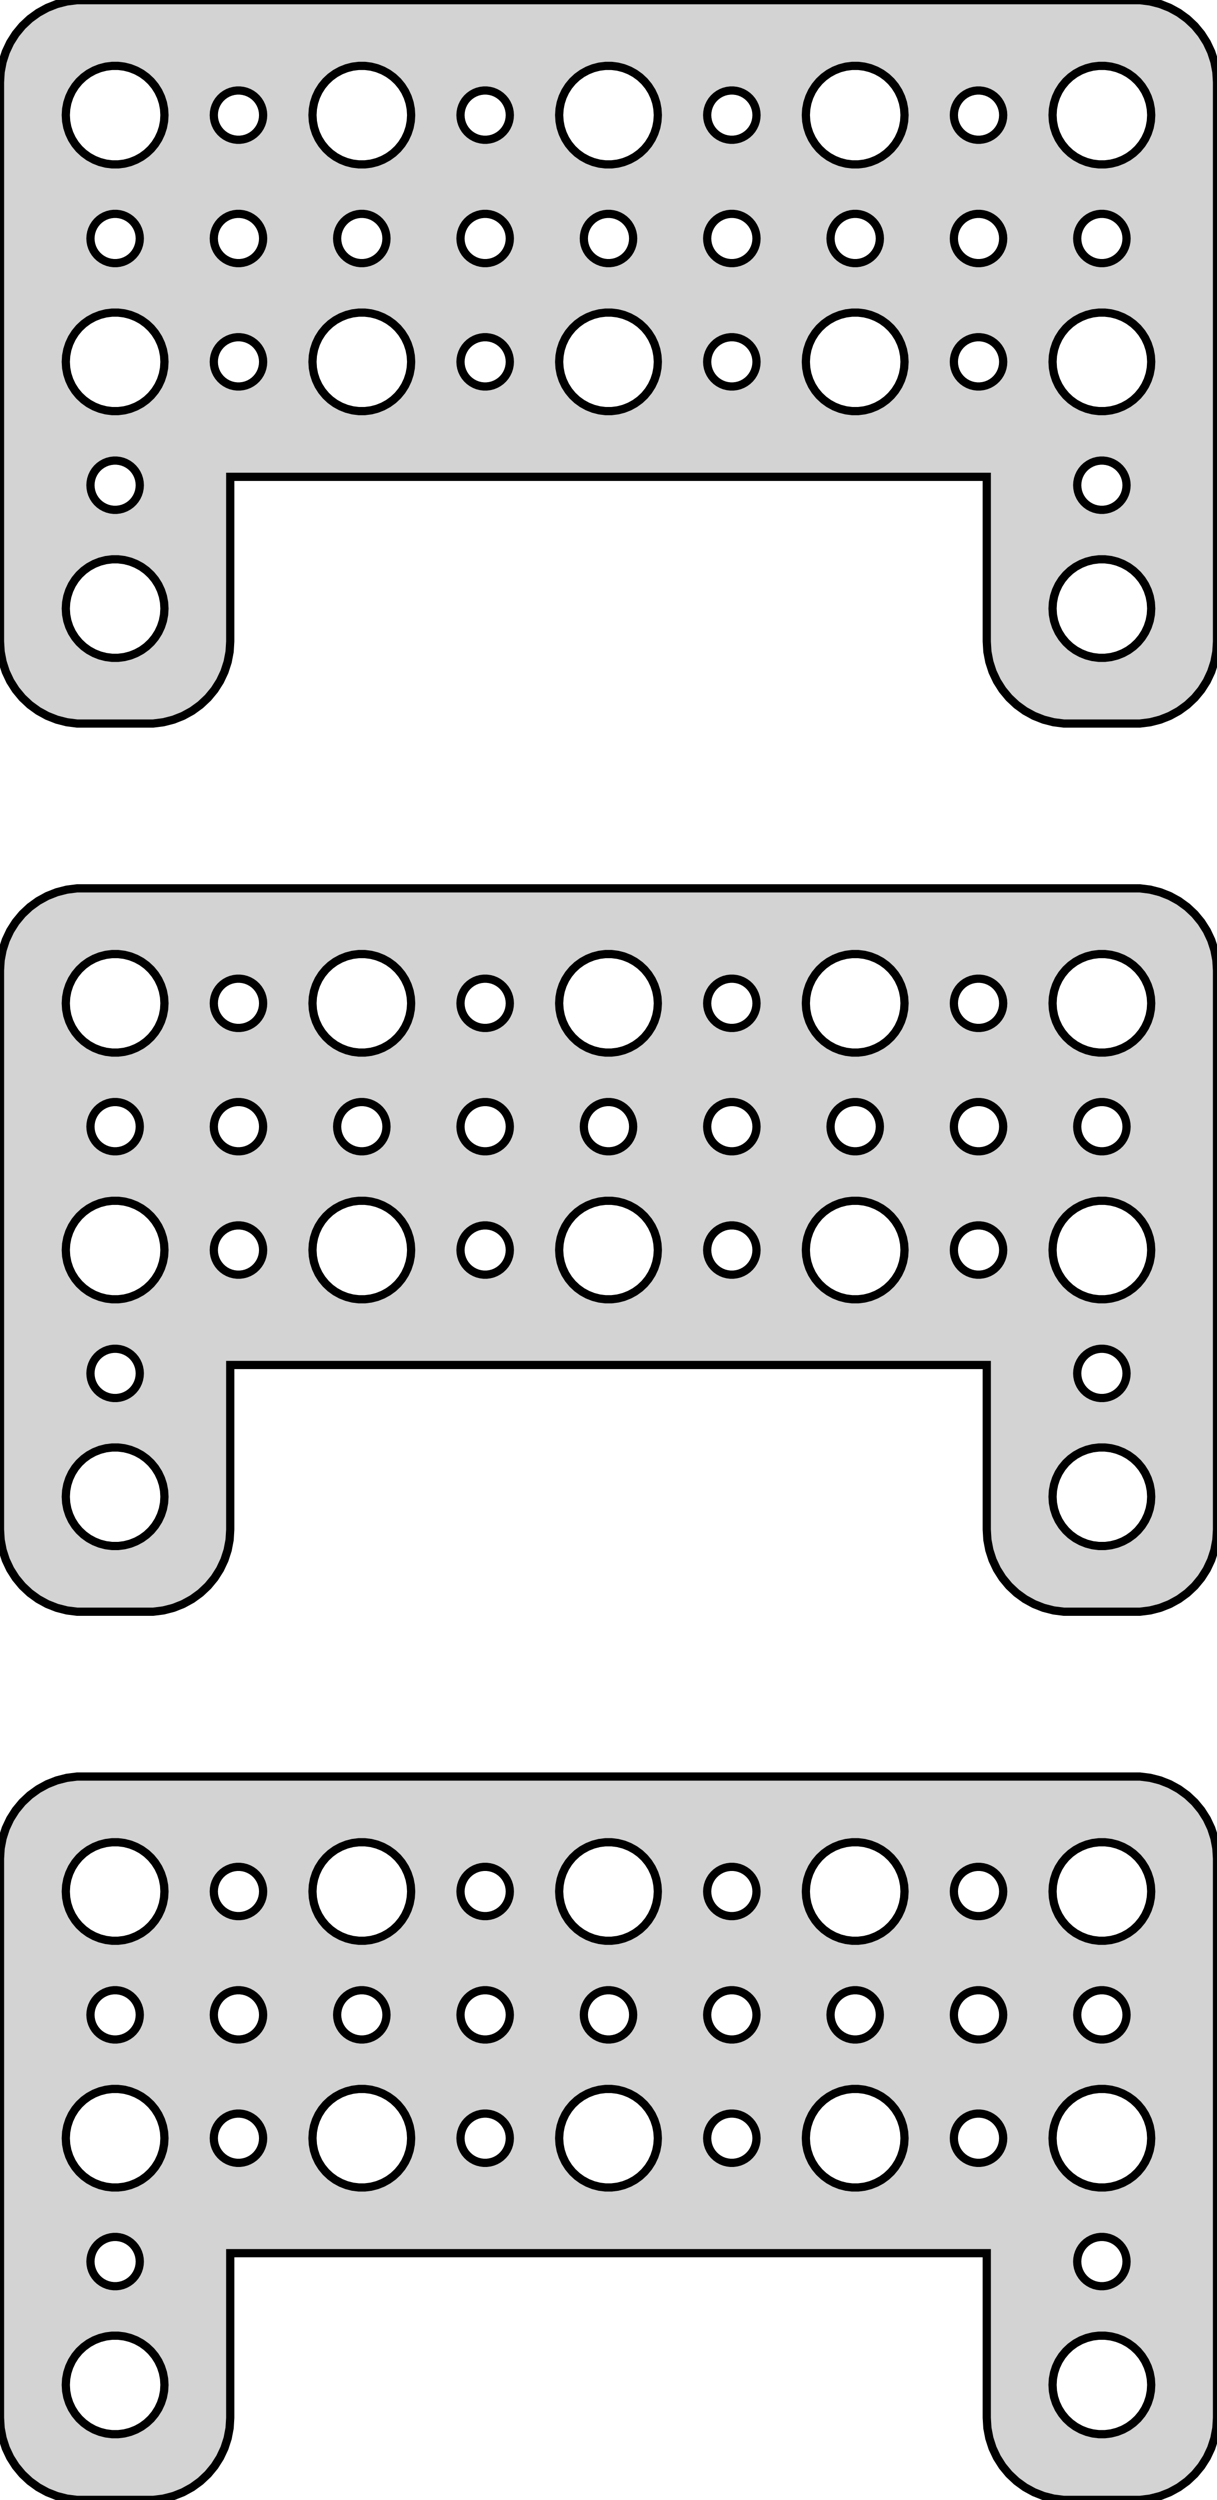 <?xml version="1.0" standalone="no"?>
<!DOCTYPE svg PUBLIC "-//W3C//DTD SVG 1.1//EN" "http://www.w3.org/Graphics/SVG/1.1/DTD/svg11.dtd">
<svg width="74mm" height="152mm" viewBox="-37 -238 74 152" xmlns="http://www.w3.org/2000/svg" version="1.1">
<title>OpenSCAD Model</title>
<path d="
M -27.063,-194.089 L -26.455,-194.245 L -25.871,-194.476 L -25.321,-194.778 L -24.813,-195.147 L -24.355,-195.577
 L -23.955,-196.061 L -23.619,-196.591 L -23.351,-197.159 L -23.157,-197.757 L -23.039,-198.373 L -23,-199
 L -23,-209.01 L 23,-209.01 L 23,-199 L 23.039,-198.373 L 23.157,-197.757 L 23.351,-197.159
 L 23.619,-196.591 L 23.955,-196.061 L 24.355,-195.577 L 24.813,-195.147 L 25.321,-194.778 L 25.871,-194.476
 L 26.455,-194.245 L 27.063,-194.089 L 27.686,-194.01 L 32.314,-194.01 L 32.937,-194.089 L 33.545,-194.245
 L 34.129,-194.476 L 34.679,-194.778 L 35.187,-195.147 L 35.645,-195.577 L 36.045,-196.061 L 36.382,-196.591
 L 36.649,-197.159 L 36.843,-197.757 L 36.961,-198.373 L 37,-199 L 37,-233 L 36.961,-233.627
 L 36.843,-234.243 L 36.649,-234.841 L 36.382,-235.409 L 36.045,-235.939 L 35.645,-236.423 L 35.187,-236.853
 L 34.679,-237.222 L 34.129,-237.524 L 33.545,-237.755 L 32.937,-237.911 L 32.314,-237.99 L -32.314,-237.99
 L -32.937,-237.911 L -33.545,-237.755 L -34.129,-237.524 L -34.679,-237.222 L -35.187,-236.853 L -35.645,-236.423
 L -36.045,-235.939 L -36.382,-235.409 L -36.649,-234.841 L -36.843,-234.243 L -36.961,-233.627 L -37,-233
 L -37,-199 L -36.961,-198.373 L -36.843,-197.757 L -36.649,-197.159 L -36.382,-196.591 L -36.045,-196.061
 L -35.645,-195.577 L -35.187,-195.147 L -34.679,-194.778 L -34.129,-194.476 L -33.545,-194.245 L -32.937,-194.089
 L -32.314,-194.01 L -27.686,-194.01 z
M -0.188,-228.006 L -0.562,-228.053 L -0.927,-228.147 L -1.277,-228.286 L -1.607,-228.467 L -1.912,-228.688
 L -2.187,-228.946 L -2.427,-229.237 L -2.629,-229.555 L -2.789,-229.896 L -2.906,-230.254 L -2.976,-230.624
 L -3,-231 L -2.976,-231.376 L -2.906,-231.746 L -2.789,-232.104 L -2.629,-232.445 L -2.427,-232.763
 L -2.187,-233.054 L -1.912,-233.312 L -1.607,-233.533 L -1.277,-233.714 L -0.927,-233.853 L -0.562,-233.947
 L -0.188,-233.994 L 0.188,-233.994 L 0.562,-233.947 L 0.927,-233.853 L 1.277,-233.714 L 1.607,-233.533
 L 1.912,-233.312 L 2.187,-233.054 L 2.427,-232.763 L 2.629,-232.445 L 2.789,-232.104 L 2.906,-231.746
 L 2.976,-231.376 L 3,-231 L 2.976,-230.624 L 2.906,-230.254 L 2.789,-229.896 L 2.629,-229.555
 L 2.427,-229.237 L 2.187,-228.946 L 1.912,-228.688 L 1.607,-228.467 L 1.277,-228.286 L 0.927,-228.147
 L 0.562,-228.053 L 0.188,-228.006 z
M -30.188,-228.006 L -30.562,-228.053 L -30.927,-228.147 L -31.277,-228.286 L -31.608,-228.467 L -31.912,-228.688
 L -32.187,-228.946 L -32.427,-229.237 L -32.629,-229.555 L -32.789,-229.896 L -32.906,-230.254 L -32.976,-230.624
 L -33,-231 L -32.976,-231.376 L -32.906,-231.746 L -32.789,-232.104 L -32.629,-232.445 L -32.427,-232.763
 L -32.187,-233.054 L -31.912,-233.312 L -31.608,-233.533 L -31.277,-233.714 L -30.927,-233.853 L -30.562,-233.947
 L -30.188,-233.994 L -29.812,-233.994 L -29.438,-233.947 L -29.073,-233.853 L -28.723,-233.714 L -28.392,-233.533
 L -28.088,-233.312 L -27.813,-233.054 L -27.573,-232.763 L -27.371,-232.445 L -27.211,-232.104 L -27.094,-231.746
 L -27.024,-231.376 L -27,-231 L -27.024,-230.624 L -27.094,-230.254 L -27.211,-229.896 L -27.371,-229.555
 L -27.573,-229.237 L -27.813,-228.946 L -28.088,-228.688 L -28.392,-228.467 L -28.723,-228.286 L -29.073,-228.147
 L -29.438,-228.053 L -29.812,-228.006 z
M -15.188,-228.006 L -15.562,-228.053 L -15.927,-228.147 L -16.277,-228.286 L -16.608,-228.467 L -16.912,-228.688
 L -17.187,-228.946 L -17.427,-229.237 L -17.629,-229.555 L -17.789,-229.896 L -17.906,-230.254 L -17.976,-230.624
 L -18,-231 L -17.976,-231.376 L -17.906,-231.746 L -17.789,-232.104 L -17.629,-232.445 L -17.427,-232.763
 L -17.187,-233.054 L -16.912,-233.312 L -16.608,-233.533 L -16.277,-233.714 L -15.927,-233.853 L -15.562,-233.947
 L -15.188,-233.994 L -14.812,-233.994 L -14.438,-233.947 L -14.073,-233.853 L -13.723,-233.714 L -13.393,-233.533
 L -13.088,-233.312 L -12.813,-233.054 L -12.573,-232.763 L -12.371,-232.445 L -12.211,-232.104 L -12.094,-231.746
 L -12.024,-231.376 L -12,-231 L -12.024,-230.624 L -12.094,-230.254 L -12.211,-229.896 L -12.371,-229.555
 L -12.573,-229.237 L -12.813,-228.946 L -13.088,-228.688 L -13.393,-228.467 L -13.723,-228.286 L -14.073,-228.147
 L -14.438,-228.053 L -14.812,-228.006 z
M 29.812,-228.006 L 29.438,-228.053 L 29.073,-228.147 L 28.723,-228.286 L 28.392,-228.467 L 28.088,-228.688
 L 27.813,-228.946 L 27.573,-229.237 L 27.371,-229.555 L 27.211,-229.896 L 27.094,-230.254 L 27.024,-230.624
 L 27,-231 L 27.024,-231.376 L 27.094,-231.746 L 27.211,-232.104 L 27.371,-232.445 L 27.573,-232.763
 L 27.813,-233.054 L 28.088,-233.312 L 28.392,-233.533 L 28.723,-233.714 L 29.073,-233.853 L 29.438,-233.947
 L 29.812,-233.994 L 30.188,-233.994 L 30.562,-233.947 L 30.927,-233.853 L 31.277,-233.714 L 31.608,-233.533
 L 31.912,-233.312 L 32.187,-233.054 L 32.427,-232.763 L 32.629,-232.445 L 32.789,-232.104 L 32.906,-231.746
 L 32.976,-231.376 L 33,-231 L 32.976,-230.624 L 32.906,-230.254 L 32.789,-229.896 L 32.629,-229.555
 L 32.427,-229.237 L 32.187,-228.946 L 31.912,-228.688 L 31.608,-228.467 L 31.277,-228.286 L 30.927,-228.147
 L 30.562,-228.053 L 30.188,-228.006 z
M 14.812,-228.006 L 14.438,-228.053 L 14.073,-228.147 L 13.723,-228.286 L 13.393,-228.467 L 13.088,-228.688
 L 12.813,-228.946 L 12.573,-229.237 L 12.371,-229.555 L 12.211,-229.896 L 12.094,-230.254 L 12.024,-230.624
 L 12,-231 L 12.024,-231.376 L 12.094,-231.746 L 12.211,-232.104 L 12.371,-232.445 L 12.573,-232.763
 L 12.813,-233.054 L 13.088,-233.312 L 13.393,-233.533 L 13.723,-233.714 L 14.073,-233.853 L 14.438,-233.947
 L 14.812,-233.994 L 15.188,-233.994 L 15.562,-233.947 L 15.927,-233.853 L 16.277,-233.714 L 16.608,-233.533
 L 16.912,-233.312 L 17.187,-233.054 L 17.427,-232.763 L 17.629,-232.445 L 17.789,-232.104 L 17.906,-231.746
 L 17.976,-231.376 L 18,-231 L 17.976,-230.624 L 17.906,-230.254 L 17.789,-229.896 L 17.629,-229.555
 L 17.427,-229.237 L 17.187,-228.946 L 16.912,-228.688 L 16.608,-228.467 L 16.277,-228.286 L 15.927,-228.147
 L 15.562,-228.053 L 15.188,-228.006 z
M -22.594,-229.503 L -22.781,-229.527 L -22.963,-229.573 L -23.139,-229.643 L -23.304,-229.734 L -23.456,-229.844
 L -23.593,-229.973 L -23.713,-230.118 L -23.814,-230.277 L -23.895,-230.448 L -23.953,-230.627 L -23.988,-230.812
 L -24,-231 L -23.988,-231.188 L -23.953,-231.373 L -23.895,-231.552 L -23.814,-231.723 L -23.713,-231.882
 L -23.593,-232.027 L -23.456,-232.156 L -23.304,-232.266 L -23.139,-232.357 L -22.963,-232.427 L -22.781,-232.473
 L -22.594,-232.497 L -22.406,-232.497 L -22.219,-232.473 L -22.037,-232.427 L -21.861,-232.357 L -21.696,-232.266
 L -21.544,-232.156 L -21.407,-232.027 L -21.287,-231.882 L -21.186,-231.723 L -21.105,-231.552 L -21.047,-231.373
 L -21.012,-231.188 L -21,-231 L -21.012,-230.812 L -21.047,-230.627 L -21.105,-230.448 L -21.186,-230.277
 L -21.287,-230.118 L -21.407,-229.973 L -21.544,-229.844 L -21.696,-229.734 L -21.861,-229.643 L -22.037,-229.573
 L -22.219,-229.527 L -22.406,-229.503 z
M 22.406,-229.503 L 22.219,-229.527 L 22.037,-229.573 L 21.861,-229.643 L 21.696,-229.734 L 21.544,-229.844
 L 21.407,-229.973 L 21.287,-230.118 L 21.186,-230.277 L 21.105,-230.448 L 21.047,-230.627 L 21.012,-230.812
 L 21,-231 L 21.012,-231.188 L 21.047,-231.373 L 21.105,-231.552 L 21.186,-231.723 L 21.287,-231.882
 L 21.407,-232.027 L 21.544,-232.156 L 21.696,-232.266 L 21.861,-232.357 L 22.037,-232.427 L 22.219,-232.473
 L 22.406,-232.497 L 22.594,-232.497 L 22.781,-232.473 L 22.963,-232.427 L 23.139,-232.357 L 23.304,-232.266
 L 23.456,-232.156 L 23.593,-232.027 L 23.713,-231.882 L 23.814,-231.723 L 23.895,-231.552 L 23.953,-231.373
 L 23.988,-231.188 L 24,-231 L 23.988,-230.812 L 23.953,-230.627 L 23.895,-230.448 L 23.814,-230.277
 L 23.713,-230.118 L 23.593,-229.973 L 23.456,-229.844 L 23.304,-229.734 L 23.139,-229.643 L 22.963,-229.573
 L 22.781,-229.527 L 22.594,-229.503 z
M -7.594,-229.503 L -7.781,-229.527 L -7.964,-229.573 L -8.139,-229.643 L -8.304,-229.734 L -8.456,-229.844
 L -8.593,-229.973 L -8.714,-230.118 L -8.814,-230.277 L -8.895,-230.448 L -8.953,-230.627 L -8.988,-230.812
 L -9,-231 L -8.988,-231.188 L -8.953,-231.373 L -8.895,-231.552 L -8.814,-231.723 L -8.714,-231.882
 L -8.593,-232.027 L -8.456,-232.156 L -8.304,-232.266 L -8.139,-232.357 L -7.964,-232.427 L -7.781,-232.473
 L -7.594,-232.497 L -7.406,-232.497 L -7.219,-232.473 L -7.036,-232.427 L -6.861,-232.357 L -6.696,-232.266
 L -6.544,-232.156 L -6.407,-232.027 L -6.286,-231.882 L -6.186,-231.723 L -6.105,-231.552 L -6.047,-231.373
 L -6.012,-231.188 L -6,-231 L -6.012,-230.812 L -6.047,-230.627 L -6.105,-230.448 L -6.186,-230.277
 L -6.286,-230.118 L -6.407,-229.973 L -6.544,-229.844 L -6.696,-229.734 L -6.861,-229.643 L -7.036,-229.573
 L -7.219,-229.527 L -7.406,-229.503 z
M 7.406,-229.503 L 7.219,-229.527 L 7.036,-229.573 L 6.861,-229.643 L 6.696,-229.734 L 6.544,-229.844
 L 6.407,-229.973 L 6.286,-230.118 L 6.186,-230.277 L 6.105,-230.448 L 6.047,-230.627 L 6.012,-230.812
 L 6,-231 L 6.012,-231.188 L 6.047,-231.373 L 6.105,-231.552 L 6.186,-231.723 L 6.286,-231.882
 L 6.407,-232.027 L 6.544,-232.156 L 6.696,-232.266 L 6.861,-232.357 L 7.036,-232.427 L 7.219,-232.473
 L 7.406,-232.497 L 7.594,-232.497 L 7.781,-232.473 L 7.964,-232.427 L 8.139,-232.357 L 8.304,-232.266
 L 8.456,-232.156 L 8.593,-232.027 L 8.714,-231.882 L 8.814,-231.723 L 8.895,-231.552 L 8.953,-231.373
 L 8.988,-231.188 L 9,-231 L 8.988,-230.812 L 8.953,-230.627 L 8.895,-230.448 L 8.814,-230.277
 L 8.714,-230.118 L 8.593,-229.973 L 8.456,-229.844 L 8.304,-229.734 L 8.139,-229.643 L 7.964,-229.573
 L 7.781,-229.527 L 7.594,-229.503 z
M 22.406,-222.003 L 22.219,-222.027 L 22.037,-222.073 L 21.861,-222.143 L 21.696,-222.234 L 21.544,-222.344
 L 21.407,-222.473 L 21.287,-222.618 L 21.186,-222.777 L 21.105,-222.948 L 21.047,-223.127 L 21.012,-223.312
 L 21,-223.5 L 21.012,-223.688 L 21.047,-223.873 L 21.105,-224.052 L 21.186,-224.223 L 21.287,-224.382
 L 21.407,-224.527 L 21.544,-224.656 L 21.696,-224.766 L 21.861,-224.857 L 22.037,-224.927 L 22.219,-224.973
 L 22.406,-224.997 L 22.594,-224.997 L 22.781,-224.973 L 22.963,-224.927 L 23.139,-224.857 L 23.304,-224.766
 L 23.456,-224.656 L 23.593,-224.527 L 23.713,-224.382 L 23.814,-224.223 L 23.895,-224.052 L 23.953,-223.873
 L 23.988,-223.688 L 24,-223.5 L 23.988,-223.312 L 23.953,-223.127 L 23.895,-222.948 L 23.814,-222.777
 L 23.713,-222.618 L 23.593,-222.473 L 23.456,-222.344 L 23.304,-222.234 L 23.139,-222.143 L 22.963,-222.073
 L 22.781,-222.027 L 22.594,-222.003 z
M -30.094,-222.003 L -30.281,-222.027 L -30.463,-222.073 L -30.639,-222.143 L -30.804,-222.234 L -30.956,-222.344
 L -31.093,-222.473 L -31.213,-222.618 L -31.314,-222.777 L -31.395,-222.948 L -31.453,-223.127 L -31.488,-223.312
 L -31.5,-223.5 L -31.488,-223.688 L -31.453,-223.873 L -31.395,-224.052 L -31.314,-224.223 L -31.213,-224.382
 L -31.093,-224.527 L -30.956,-224.656 L -30.804,-224.766 L -30.639,-224.857 L -30.463,-224.927 L -30.281,-224.973
 L -30.094,-224.997 L -29.906,-224.997 L -29.719,-224.973 L -29.537,-224.927 L -29.361,-224.857 L -29.196,-224.766
 L -29.044,-224.656 L -28.907,-224.527 L -28.787,-224.382 L -28.686,-224.223 L -28.605,-224.052 L -28.547,-223.873
 L -28.512,-223.688 L -28.5,-223.5 L -28.512,-223.312 L -28.547,-223.127 L -28.605,-222.948 L -28.686,-222.777
 L -28.787,-222.618 L -28.907,-222.473 L -29.044,-222.344 L -29.196,-222.234 L -29.361,-222.143 L -29.537,-222.073
 L -29.719,-222.027 L -29.906,-222.003 z
M -0.094,-222.003 L -0.281,-222.027 L -0.464,-222.073 L -0.639,-222.143 L -0.804,-222.234 L -0.956,-222.344
 L -1.093,-222.473 L -1.214,-222.618 L -1.314,-222.777 L -1.395,-222.948 L -1.453,-223.127 L -1.488,-223.312
 L -1.5,-223.5 L -1.488,-223.688 L -1.453,-223.873 L -1.395,-224.052 L -1.314,-224.223 L -1.214,-224.382
 L -1.093,-224.527 L -0.956,-224.656 L -0.804,-224.766 L -0.639,-224.857 L -0.464,-224.927 L -0.281,-224.973
 L -0.094,-224.997 L 0.094,-224.997 L 0.281,-224.973 L 0.464,-224.927 L 0.639,-224.857 L 0.804,-224.766
 L 0.956,-224.656 L 1.093,-224.527 L 1.214,-224.382 L 1.314,-224.223 L 1.395,-224.052 L 1.453,-223.873
 L 1.488,-223.688 L 1.5,-223.5 L 1.488,-223.312 L 1.453,-223.127 L 1.395,-222.948 L 1.314,-222.777
 L 1.214,-222.618 L 1.093,-222.473 L 0.956,-222.344 L 0.804,-222.234 L 0.639,-222.143 L 0.464,-222.073
 L 0.281,-222.027 L 0.094,-222.003 z
M 29.906,-222.003 L 29.719,-222.027 L 29.537,-222.073 L 29.361,-222.143 L 29.196,-222.234 L 29.044,-222.344
 L 28.907,-222.473 L 28.787,-222.618 L 28.686,-222.777 L 28.605,-222.948 L 28.547,-223.127 L 28.512,-223.312
 L 28.5,-223.5 L 28.512,-223.688 L 28.547,-223.873 L 28.605,-224.052 L 28.686,-224.223 L 28.787,-224.382
 L 28.907,-224.527 L 29.044,-224.656 L 29.196,-224.766 L 29.361,-224.857 L 29.537,-224.927 L 29.719,-224.973
 L 29.906,-224.997 L 30.094,-224.997 L 30.281,-224.973 L 30.463,-224.927 L 30.639,-224.857 L 30.804,-224.766
 L 30.956,-224.656 L 31.093,-224.527 L 31.213,-224.382 L 31.314,-224.223 L 31.395,-224.052 L 31.453,-223.873
 L 31.488,-223.688 L 31.5,-223.5 L 31.488,-223.312 L 31.453,-223.127 L 31.395,-222.948 L 31.314,-222.777
 L 31.213,-222.618 L 31.093,-222.473 L 30.956,-222.344 L 30.804,-222.234 L 30.639,-222.143 L 30.463,-222.073
 L 30.281,-222.027 L 30.094,-222.003 z
M 7.406,-222.003 L 7.219,-222.027 L 7.036,-222.073 L 6.861,-222.143 L 6.696,-222.234 L 6.544,-222.344
 L 6.407,-222.473 L 6.286,-222.618 L 6.186,-222.777 L 6.105,-222.948 L 6.047,-223.127 L 6.012,-223.312
 L 6,-223.5 L 6.012,-223.688 L 6.047,-223.873 L 6.105,-224.052 L 6.186,-224.223 L 6.286,-224.382
 L 6.407,-224.527 L 6.544,-224.656 L 6.696,-224.766 L 6.861,-224.857 L 7.036,-224.927 L 7.219,-224.973
 L 7.406,-224.997 L 7.594,-224.997 L 7.781,-224.973 L 7.964,-224.927 L 8.139,-224.857 L 8.304,-224.766
 L 8.456,-224.656 L 8.593,-224.527 L 8.714,-224.382 L 8.814,-224.223 L 8.895,-224.052 L 8.953,-223.873
 L 8.988,-223.688 L 9,-223.5 L 8.988,-223.312 L 8.953,-223.127 L 8.895,-222.948 L 8.814,-222.777
 L 8.714,-222.618 L 8.593,-222.473 L 8.456,-222.344 L 8.304,-222.234 L 8.139,-222.143 L 7.964,-222.073
 L 7.781,-222.027 L 7.594,-222.003 z
M -22.594,-222.003 L -22.781,-222.027 L -22.963,-222.073 L -23.139,-222.143 L -23.304,-222.234 L -23.456,-222.344
 L -23.593,-222.473 L -23.713,-222.618 L -23.814,-222.777 L -23.895,-222.948 L -23.953,-223.127 L -23.988,-223.312
 L -24,-223.5 L -23.988,-223.688 L -23.953,-223.873 L -23.895,-224.052 L -23.814,-224.223 L -23.713,-224.382
 L -23.593,-224.527 L -23.456,-224.656 L -23.304,-224.766 L -23.139,-224.857 L -22.963,-224.927 L -22.781,-224.973
 L -22.594,-224.997 L -22.406,-224.997 L -22.219,-224.973 L -22.037,-224.927 L -21.861,-224.857 L -21.696,-224.766
 L -21.544,-224.656 L -21.407,-224.527 L -21.287,-224.382 L -21.186,-224.223 L -21.105,-224.052 L -21.047,-223.873
 L -21.012,-223.688 L -21,-223.5 L -21.012,-223.312 L -21.047,-223.127 L -21.105,-222.948 L -21.186,-222.777
 L -21.287,-222.618 L -21.407,-222.473 L -21.544,-222.344 L -21.696,-222.234 L -21.861,-222.143 L -22.037,-222.073
 L -22.219,-222.027 L -22.406,-222.003 z
M -15.094,-222.003 L -15.281,-222.027 L -15.463,-222.073 L -15.639,-222.143 L -15.804,-222.234 L -15.956,-222.344
 L -16.093,-222.473 L -16.213,-222.618 L -16.314,-222.777 L -16.395,-222.948 L -16.453,-223.127 L -16.488,-223.312
 L -16.5,-223.5 L -16.488,-223.688 L -16.453,-223.873 L -16.395,-224.052 L -16.314,-224.223 L -16.213,-224.382
 L -16.093,-224.527 L -15.956,-224.656 L -15.804,-224.766 L -15.639,-224.857 L -15.463,-224.927 L -15.281,-224.973
 L -15.094,-224.997 L -14.906,-224.997 L -14.719,-224.973 L -14.537,-224.927 L -14.361,-224.857 L -14.196,-224.766
 L -14.044,-224.656 L -13.906,-224.527 L -13.787,-224.382 L -13.685,-224.223 L -13.605,-224.052 L -13.547,-223.873
 L -13.512,-223.688 L -13.5,-223.5 L -13.512,-223.312 L -13.547,-223.127 L -13.605,-222.948 L -13.685,-222.777
 L -13.787,-222.618 L -13.906,-222.473 L -14.044,-222.344 L -14.196,-222.234 L -14.361,-222.143 L -14.537,-222.073
 L -14.719,-222.027 L -14.906,-222.003 z
M 14.906,-222.003 L 14.719,-222.027 L 14.537,-222.073 L 14.361,-222.143 L 14.196,-222.234 L 14.044,-222.344
 L 13.906,-222.473 L 13.787,-222.618 L 13.685,-222.777 L 13.605,-222.948 L 13.547,-223.127 L 13.512,-223.312
 L 13.5,-223.5 L 13.512,-223.688 L 13.547,-223.873 L 13.605,-224.052 L 13.685,-224.223 L 13.787,-224.382
 L 13.906,-224.527 L 14.044,-224.656 L 14.196,-224.766 L 14.361,-224.857 L 14.537,-224.927 L 14.719,-224.973
 L 14.906,-224.997 L 15.094,-224.997 L 15.281,-224.973 L 15.463,-224.927 L 15.639,-224.857 L 15.804,-224.766
 L 15.956,-224.656 L 16.093,-224.527 L 16.213,-224.382 L 16.314,-224.223 L 16.395,-224.052 L 16.453,-223.873
 L 16.488,-223.688 L 16.5,-223.5 L 16.488,-223.312 L 16.453,-223.127 L 16.395,-222.948 L 16.314,-222.777
 L 16.213,-222.618 L 16.093,-222.473 L 15.956,-222.344 L 15.804,-222.234 L 15.639,-222.143 L 15.463,-222.073
 L 15.281,-222.027 L 15.094,-222.003 z
M -7.594,-222.003 L -7.781,-222.027 L -7.964,-222.073 L -8.139,-222.143 L -8.304,-222.234 L -8.456,-222.344
 L -8.593,-222.473 L -8.714,-222.618 L -8.814,-222.777 L -8.895,-222.948 L -8.953,-223.127 L -8.988,-223.312
 L -9,-223.5 L -8.988,-223.688 L -8.953,-223.873 L -8.895,-224.052 L -8.814,-224.223 L -8.714,-224.382
 L -8.593,-224.527 L -8.456,-224.656 L -8.304,-224.766 L -8.139,-224.857 L -7.964,-224.927 L -7.781,-224.973
 L -7.594,-224.997 L -7.406,-224.997 L -7.219,-224.973 L -7.036,-224.927 L -6.861,-224.857 L -6.696,-224.766
 L -6.544,-224.656 L -6.407,-224.527 L -6.286,-224.382 L -6.186,-224.223 L -6.105,-224.052 L -6.047,-223.873
 L -6.012,-223.688 L -6,-223.5 L -6.012,-223.312 L -6.047,-223.127 L -6.105,-222.948 L -6.186,-222.777
 L -6.286,-222.618 L -6.407,-222.473 L -6.544,-222.344 L -6.696,-222.234 L -6.861,-222.143 L -7.036,-222.073
 L -7.219,-222.027 L -7.406,-222.003 z
M 29.812,-213.006 L 29.438,-213.053 L 29.073,-213.147 L 28.723,-213.286 L 28.392,-213.467 L 28.088,-213.688
 L 27.813,-213.946 L 27.573,-214.237 L 27.371,-214.555 L 27.211,-214.896 L 27.094,-215.254 L 27.024,-215.624
 L 27,-216 L 27.024,-216.376 L 27.094,-216.746 L 27.211,-217.104 L 27.371,-217.445 L 27.573,-217.763
 L 27.813,-218.054 L 28.088,-218.312 L 28.392,-218.533 L 28.723,-218.714 L 29.073,-218.853 L 29.438,-218.947
 L 29.812,-218.994 L 30.188,-218.994 L 30.562,-218.947 L 30.927,-218.853 L 31.277,-218.714 L 31.608,-218.533
 L 31.912,-218.312 L 32.187,-218.054 L 32.427,-217.763 L 32.629,-217.445 L 32.789,-217.104 L 32.906,-216.746
 L 32.976,-216.376 L 33,-216 L 32.976,-215.624 L 32.906,-215.254 L 32.789,-214.896 L 32.629,-214.555
 L 32.427,-214.237 L 32.187,-213.946 L 31.912,-213.688 L 31.608,-213.467 L 31.277,-213.286 L 30.927,-213.147
 L 30.562,-213.053 L 30.188,-213.006 z
M 14.812,-213.006 L 14.438,-213.053 L 14.073,-213.147 L 13.723,-213.286 L 13.393,-213.467 L 13.088,-213.688
 L 12.813,-213.946 L 12.573,-214.237 L 12.371,-214.555 L 12.211,-214.896 L 12.094,-215.254 L 12.024,-215.624
 L 12,-216 L 12.024,-216.376 L 12.094,-216.746 L 12.211,-217.104 L 12.371,-217.445 L 12.573,-217.763
 L 12.813,-218.054 L 13.088,-218.312 L 13.393,-218.533 L 13.723,-218.714 L 14.073,-218.853 L 14.438,-218.947
 L 14.812,-218.994 L 15.188,-218.994 L 15.562,-218.947 L 15.927,-218.853 L 16.277,-218.714 L 16.608,-218.533
 L 16.912,-218.312 L 17.187,-218.054 L 17.427,-217.763 L 17.629,-217.445 L 17.789,-217.104 L 17.906,-216.746
 L 17.976,-216.376 L 18,-216 L 17.976,-215.624 L 17.906,-215.254 L 17.789,-214.896 L 17.629,-214.555
 L 17.427,-214.237 L 17.187,-213.946 L 16.912,-213.688 L 16.608,-213.467 L 16.277,-213.286 L 15.927,-213.147
 L 15.562,-213.053 L 15.188,-213.006 z
M -15.188,-213.006 L -15.562,-213.053 L -15.927,-213.147 L -16.277,-213.286 L -16.608,-213.467 L -16.912,-213.688
 L -17.187,-213.946 L -17.427,-214.237 L -17.629,-214.555 L -17.789,-214.896 L -17.906,-215.254 L -17.976,-215.624
 L -18,-216 L -17.976,-216.376 L -17.906,-216.746 L -17.789,-217.104 L -17.629,-217.445 L -17.427,-217.763
 L -17.187,-218.054 L -16.912,-218.312 L -16.608,-218.533 L -16.277,-218.714 L -15.927,-218.853 L -15.562,-218.947
 L -15.188,-218.994 L -14.812,-218.994 L -14.438,-218.947 L -14.073,-218.853 L -13.723,-218.714 L -13.393,-218.533
 L -13.088,-218.312 L -12.813,-218.054 L -12.573,-217.763 L -12.371,-217.445 L -12.211,-217.104 L -12.094,-216.746
 L -12.024,-216.376 L -12,-216 L -12.024,-215.624 L -12.094,-215.254 L -12.211,-214.896 L -12.371,-214.555
 L -12.573,-214.237 L -12.813,-213.946 L -13.088,-213.688 L -13.393,-213.467 L -13.723,-213.286 L -14.073,-213.147
 L -14.438,-213.053 L -14.812,-213.006 z
M -0.188,-213.006 L -0.562,-213.053 L -0.927,-213.147 L -1.277,-213.286 L -1.607,-213.467 L -1.912,-213.688
 L -2.187,-213.946 L -2.427,-214.237 L -2.629,-214.555 L -2.789,-214.896 L -2.906,-215.254 L -2.976,-215.624
 L -3,-216 L -2.976,-216.376 L -2.906,-216.746 L -2.789,-217.104 L -2.629,-217.445 L -2.427,-217.763
 L -2.187,-218.054 L -1.912,-218.312 L -1.607,-218.533 L -1.277,-218.714 L -0.927,-218.853 L -0.562,-218.947
 L -0.188,-218.994 L 0.188,-218.994 L 0.562,-218.947 L 0.927,-218.853 L 1.277,-218.714 L 1.607,-218.533
 L 1.912,-218.312 L 2.187,-218.054 L 2.427,-217.763 L 2.629,-217.445 L 2.789,-217.104 L 2.906,-216.746
 L 2.976,-216.376 L 3,-216 L 2.976,-215.624 L 2.906,-215.254 L 2.789,-214.896 L 2.629,-214.555
 L 2.427,-214.237 L 2.187,-213.946 L 1.912,-213.688 L 1.607,-213.467 L 1.277,-213.286 L 0.927,-213.147
 L 0.562,-213.053 L 0.188,-213.006 z
M -30.188,-213.006 L -30.562,-213.053 L -30.927,-213.147 L -31.277,-213.286 L -31.608,-213.467 L -31.912,-213.688
 L -32.187,-213.946 L -32.427,-214.237 L -32.629,-214.555 L -32.789,-214.896 L -32.906,-215.254 L -32.976,-215.624
 L -33,-216 L -32.976,-216.376 L -32.906,-216.746 L -32.789,-217.104 L -32.629,-217.445 L -32.427,-217.763
 L -32.187,-218.054 L -31.912,-218.312 L -31.608,-218.533 L -31.277,-218.714 L -30.927,-218.853 L -30.562,-218.947
 L -30.188,-218.994 L -29.812,-218.994 L -29.438,-218.947 L -29.073,-218.853 L -28.723,-218.714 L -28.392,-218.533
 L -28.088,-218.312 L -27.813,-218.054 L -27.573,-217.763 L -27.371,-217.445 L -27.211,-217.104 L -27.094,-216.746
 L -27.024,-216.376 L -27,-216 L -27.024,-215.624 L -27.094,-215.254 L -27.211,-214.896 L -27.371,-214.555
 L -27.573,-214.237 L -27.813,-213.946 L -28.088,-213.688 L -28.392,-213.467 L -28.723,-213.286 L -29.073,-213.147
 L -29.438,-213.053 L -29.812,-213.006 z
M -7.594,-214.503 L -7.781,-214.527 L -7.964,-214.573 L -8.139,-214.643 L -8.304,-214.734 L -8.456,-214.844
 L -8.593,-214.973 L -8.714,-215.118 L -8.814,-215.277 L -8.895,-215.448 L -8.953,-215.627 L -8.988,-215.812
 L -9,-216 L -8.988,-216.188 L -8.953,-216.373 L -8.895,-216.552 L -8.814,-216.723 L -8.714,-216.882
 L -8.593,-217.027 L -8.456,-217.156 L -8.304,-217.266 L -8.139,-217.357 L -7.964,-217.427 L -7.781,-217.473
 L -7.594,-217.497 L -7.406,-217.497 L -7.219,-217.473 L -7.036,-217.427 L -6.861,-217.357 L -6.696,-217.266
 L -6.544,-217.156 L -6.407,-217.027 L -6.286,-216.882 L -6.186,-216.723 L -6.105,-216.552 L -6.047,-216.373
 L -6.012,-216.188 L -6,-216 L -6.012,-215.812 L -6.047,-215.627 L -6.105,-215.448 L -6.186,-215.277
 L -6.286,-215.118 L -6.407,-214.973 L -6.544,-214.844 L -6.696,-214.734 L -6.861,-214.643 L -7.036,-214.573
 L -7.219,-214.527 L -7.406,-214.503 z
M 7.406,-214.503 L 7.219,-214.527 L 7.036,-214.573 L 6.861,-214.643 L 6.696,-214.734 L 6.544,-214.844
 L 6.407,-214.973 L 6.286,-215.118 L 6.186,-215.277 L 6.105,-215.448 L 6.047,-215.627 L 6.012,-215.812
 L 6,-216 L 6.012,-216.188 L 6.047,-216.373 L 6.105,-216.552 L 6.186,-216.723 L 6.286,-216.882
 L 6.407,-217.027 L 6.544,-217.156 L 6.696,-217.266 L 6.861,-217.357 L 7.036,-217.427 L 7.219,-217.473
 L 7.406,-217.497 L 7.594,-217.497 L 7.781,-217.473 L 7.964,-217.427 L 8.139,-217.357 L 8.304,-217.266
 L 8.456,-217.156 L 8.593,-217.027 L 8.714,-216.882 L 8.814,-216.723 L 8.895,-216.552 L 8.953,-216.373
 L 8.988,-216.188 L 9,-216 L 8.988,-215.812 L 8.953,-215.627 L 8.895,-215.448 L 8.814,-215.277
 L 8.714,-215.118 L 8.593,-214.973 L 8.456,-214.844 L 8.304,-214.734 L 8.139,-214.643 L 7.964,-214.573
 L 7.781,-214.527 L 7.594,-214.503 z
M -22.594,-214.503 L -22.781,-214.527 L -22.963,-214.573 L -23.139,-214.643 L -23.304,-214.734 L -23.456,-214.844
 L -23.593,-214.973 L -23.713,-215.118 L -23.814,-215.277 L -23.895,-215.448 L -23.953,-215.627 L -23.988,-215.812
 L -24,-216 L -23.988,-216.188 L -23.953,-216.373 L -23.895,-216.552 L -23.814,-216.723 L -23.713,-216.882
 L -23.593,-217.027 L -23.456,-217.156 L -23.304,-217.266 L -23.139,-217.357 L -22.963,-217.427 L -22.781,-217.473
 L -22.594,-217.497 L -22.406,-217.497 L -22.219,-217.473 L -22.037,-217.427 L -21.861,-217.357 L -21.696,-217.266
 L -21.544,-217.156 L -21.407,-217.027 L -21.287,-216.882 L -21.186,-216.723 L -21.105,-216.552 L -21.047,-216.373
 L -21.012,-216.188 L -21,-216 L -21.012,-215.812 L -21.047,-215.627 L -21.105,-215.448 L -21.186,-215.277
 L -21.287,-215.118 L -21.407,-214.973 L -21.544,-214.844 L -21.696,-214.734 L -21.861,-214.643 L -22.037,-214.573
 L -22.219,-214.527 L -22.406,-214.503 z
M 22.406,-214.503 L 22.219,-214.527 L 22.037,-214.573 L 21.861,-214.643 L 21.696,-214.734 L 21.544,-214.844
 L 21.407,-214.973 L 21.287,-215.118 L 21.186,-215.277 L 21.105,-215.448 L 21.047,-215.627 L 21.012,-215.812
 L 21,-216 L 21.012,-216.188 L 21.047,-216.373 L 21.105,-216.552 L 21.186,-216.723 L 21.287,-216.882
 L 21.407,-217.027 L 21.544,-217.156 L 21.696,-217.266 L 21.861,-217.357 L 22.037,-217.427 L 22.219,-217.473
 L 22.406,-217.497 L 22.594,-217.497 L 22.781,-217.473 L 22.963,-217.427 L 23.139,-217.357 L 23.304,-217.266
 L 23.456,-217.156 L 23.593,-217.027 L 23.713,-216.882 L 23.814,-216.723 L 23.895,-216.552 L 23.953,-216.373
 L 23.988,-216.188 L 24,-216 L 23.988,-215.812 L 23.953,-215.627 L 23.895,-215.448 L 23.814,-215.277
 L 23.713,-215.118 L 23.593,-214.973 L 23.456,-214.844 L 23.304,-214.734 L 23.139,-214.643 L 22.963,-214.573
 L 22.781,-214.527 L 22.594,-214.503 z
M 29.906,-207.003 L 29.719,-207.027 L 29.537,-207.073 L 29.361,-207.143 L 29.196,-207.234 L 29.044,-207.344
 L 28.907,-207.473 L 28.787,-207.618 L 28.686,-207.777 L 28.605,-207.948 L 28.547,-208.127 L 28.512,-208.312
 L 28.5,-208.5 L 28.512,-208.688 L 28.547,-208.873 L 28.605,-209.052 L 28.686,-209.223 L 28.787,-209.382
 L 28.907,-209.527 L 29.044,-209.656 L 29.196,-209.766 L 29.361,-209.857 L 29.537,-209.927 L 29.719,-209.973
 L 29.906,-209.997 L 30.094,-209.997 L 30.281,-209.973 L 30.463,-209.927 L 30.639,-209.857 L 30.804,-209.766
 L 30.956,-209.656 L 31.093,-209.527 L 31.213,-209.382 L 31.314,-209.223 L 31.395,-209.052 L 31.453,-208.873
 L 31.488,-208.688 L 31.5,-208.5 L 31.488,-208.312 L 31.453,-208.127 L 31.395,-207.948 L 31.314,-207.777
 L 31.213,-207.618 L 31.093,-207.473 L 30.956,-207.344 L 30.804,-207.234 L 30.639,-207.143 L 30.463,-207.073
 L 30.281,-207.027 L 30.094,-207.003 z
M -30.094,-207.003 L -30.281,-207.027 L -30.463,-207.073 L -30.639,-207.143 L -30.804,-207.234 L -30.956,-207.344
 L -31.093,-207.473 L -31.213,-207.618 L -31.314,-207.777 L -31.395,-207.948 L -31.453,-208.127 L -31.488,-208.312
 L -31.5,-208.5 L -31.488,-208.688 L -31.453,-208.873 L -31.395,-209.052 L -31.314,-209.223 L -31.213,-209.382
 L -31.093,-209.527 L -30.956,-209.656 L -30.804,-209.766 L -30.639,-209.857 L -30.463,-209.927 L -30.281,-209.973
 L -30.094,-209.997 L -29.906,-209.997 L -29.719,-209.973 L -29.537,-209.927 L -29.361,-209.857 L -29.196,-209.766
 L -29.044,-209.656 L -28.907,-209.527 L -28.787,-209.382 L -28.686,-209.223 L -28.605,-209.052 L -28.547,-208.873
 L -28.512,-208.688 L -28.5,-208.5 L -28.512,-208.312 L -28.547,-208.127 L -28.605,-207.948 L -28.686,-207.777
 L -28.787,-207.618 L -28.907,-207.473 L -29.044,-207.344 L -29.196,-207.234 L -29.361,-207.143 L -29.537,-207.073
 L -29.719,-207.027 L -29.906,-207.003 z
M -30.188,-198.006 L -30.562,-198.053 L -30.927,-198.147 L -31.277,-198.286 L -31.608,-198.467 L -31.912,-198.688
 L -32.187,-198.946 L -32.427,-199.237 L -32.629,-199.555 L -32.789,-199.896 L -32.906,-200.254 L -32.976,-200.624
 L -33,-201 L -32.976,-201.376 L -32.906,-201.746 L -32.789,-202.104 L -32.629,-202.445 L -32.427,-202.763
 L -32.187,-203.054 L -31.912,-203.312 L -31.608,-203.533 L -31.277,-203.714 L -30.927,-203.853 L -30.562,-203.947
 L -30.188,-203.994 L -29.812,-203.994 L -29.438,-203.947 L -29.073,-203.853 L -28.723,-203.714 L -28.392,-203.533
 L -28.088,-203.312 L -27.813,-203.054 L -27.573,-202.763 L -27.371,-202.445 L -27.211,-202.104 L -27.094,-201.746
 L -27.024,-201.376 L -27,-201 L -27.024,-200.624 L -27.094,-200.254 L -27.211,-199.896 L -27.371,-199.555
 L -27.573,-199.237 L -27.813,-198.946 L -28.088,-198.688 L -28.392,-198.467 L -28.723,-198.286 L -29.073,-198.147
 L -29.438,-198.053 L -29.812,-198.006 z
M 29.812,-198.006 L 29.438,-198.053 L 29.073,-198.147 L 28.723,-198.286 L 28.392,-198.467 L 28.088,-198.688
 L 27.813,-198.946 L 27.573,-199.237 L 27.371,-199.555 L 27.211,-199.896 L 27.094,-200.254 L 27.024,-200.624
 L 27,-201 L 27.024,-201.376 L 27.094,-201.746 L 27.211,-202.104 L 27.371,-202.445 L 27.573,-202.763
 L 27.813,-203.054 L 28.088,-203.312 L 28.392,-203.533 L 28.723,-203.714 L 29.073,-203.853 L 29.438,-203.947
 L 29.812,-203.994 L 30.188,-203.994 L 30.562,-203.947 L 30.927,-203.853 L 31.277,-203.714 L 31.608,-203.533
 L 31.912,-203.312 L 32.187,-203.054 L 32.427,-202.763 L 32.629,-202.445 L 32.789,-202.104 L 32.906,-201.746
 L 32.976,-201.376 L 33,-201 L 32.976,-200.624 L 32.906,-200.254 L 32.789,-199.896 L 32.629,-199.555
 L 32.427,-199.237 L 32.187,-198.946 L 31.912,-198.688 L 31.608,-198.467 L 31.277,-198.286 L 30.927,-198.147
 L 30.562,-198.053 L 30.188,-198.006 z
M -27.063,-140.089 L -26.455,-140.245 L -25.871,-140.476 L -25.321,-140.778 L -24.813,-141.147 L -24.355,-141.577
 L -23.955,-142.061 L -23.619,-142.591 L -23.351,-143.159 L -23.157,-143.757 L -23.039,-144.373 L -23,-145
 L -23,-155.01 L 23,-155.01 L 23,-145 L 23.039,-144.373 L 23.157,-143.757 L 23.351,-143.159
 L 23.619,-142.591 L 23.955,-142.061 L 24.355,-141.577 L 24.813,-141.147 L 25.321,-140.778 L 25.871,-140.476
 L 26.455,-140.245 L 27.063,-140.089 L 27.686,-140.01 L 32.314,-140.01 L 32.937,-140.089 L 33.545,-140.245
 L 34.129,-140.476 L 34.679,-140.778 L 35.187,-141.147 L 35.645,-141.577 L 36.045,-142.061 L 36.382,-142.591
 L 36.649,-143.159 L 36.843,-143.757 L 36.961,-144.373 L 37,-145 L 37,-179 L 36.961,-179.627
 L 36.843,-180.243 L 36.649,-180.841 L 36.382,-181.409 L 36.045,-181.939 L 35.645,-182.423 L 35.187,-182.853
 L 34.679,-183.222 L 34.129,-183.524 L 33.545,-183.755 L 32.937,-183.911 L 32.314,-183.99 L -32.314,-183.99
 L -32.937,-183.911 L -33.545,-183.755 L -34.129,-183.524 L -34.679,-183.222 L -35.187,-182.853 L -35.645,-182.423
 L -36.045,-181.939 L -36.382,-181.409 L -36.649,-180.841 L -36.843,-180.243 L -36.961,-179.627 L -37,-179
 L -37,-145 L -36.961,-144.373 L -36.843,-143.757 L -36.649,-143.159 L -36.382,-142.591 L -36.045,-142.061
 L -35.645,-141.577 L -35.187,-141.147 L -34.679,-140.778 L -34.129,-140.476 L -33.545,-140.245 L -32.937,-140.089
 L -32.314,-140.01 L -27.686,-140.01 z
M -0.188,-174.006 L -0.562,-174.053 L -0.927,-174.147 L -1.277,-174.286 L -1.607,-174.467 L -1.912,-174.688
 L -2.187,-174.946 L -2.427,-175.237 L -2.629,-175.555 L -2.789,-175.896 L -2.906,-176.254 L -2.976,-176.624
 L -3,-177 L -2.976,-177.376 L -2.906,-177.746 L -2.789,-178.104 L -2.629,-178.445 L -2.427,-178.763
 L -2.187,-179.054 L -1.912,-179.312 L -1.607,-179.533 L -1.277,-179.714 L -0.927,-179.853 L -0.562,-179.947
 L -0.188,-179.994 L 0.188,-179.994 L 0.562,-179.947 L 0.927,-179.853 L 1.277,-179.714 L 1.607,-179.533
 L 1.912,-179.312 L 2.187,-179.054 L 2.427,-178.763 L 2.629,-178.445 L 2.789,-178.104 L 2.906,-177.746
 L 2.976,-177.376 L 3,-177 L 2.976,-176.624 L 2.906,-176.254 L 2.789,-175.896 L 2.629,-175.555
 L 2.427,-175.237 L 2.187,-174.946 L 1.912,-174.688 L 1.607,-174.467 L 1.277,-174.286 L 0.927,-174.147
 L 0.562,-174.053 L 0.188,-174.006 z
M -30.188,-174.006 L -30.562,-174.053 L -30.927,-174.147 L -31.277,-174.286 L -31.608,-174.467 L -31.912,-174.688
 L -32.187,-174.946 L -32.427,-175.237 L -32.629,-175.555 L -32.789,-175.896 L -32.906,-176.254 L -32.976,-176.624
 L -33,-177 L -32.976,-177.376 L -32.906,-177.746 L -32.789,-178.104 L -32.629,-178.445 L -32.427,-178.763
 L -32.187,-179.054 L -31.912,-179.312 L -31.608,-179.533 L -31.277,-179.714 L -30.927,-179.853 L -30.562,-179.947
 L -30.188,-179.994 L -29.812,-179.994 L -29.438,-179.947 L -29.073,-179.853 L -28.723,-179.714 L -28.392,-179.533
 L -28.088,-179.312 L -27.813,-179.054 L -27.573,-178.763 L -27.371,-178.445 L -27.211,-178.104 L -27.094,-177.746
 L -27.024,-177.376 L -27,-177 L -27.024,-176.624 L -27.094,-176.254 L -27.211,-175.896 L -27.371,-175.555
 L -27.573,-175.237 L -27.813,-174.946 L -28.088,-174.688 L -28.392,-174.467 L -28.723,-174.286 L -29.073,-174.147
 L -29.438,-174.053 L -29.812,-174.006 z
M -15.188,-174.006 L -15.562,-174.053 L -15.927,-174.147 L -16.277,-174.286 L -16.608,-174.467 L -16.912,-174.688
 L -17.187,-174.946 L -17.427,-175.237 L -17.629,-175.555 L -17.789,-175.896 L -17.906,-176.254 L -17.976,-176.624
 L -18,-177 L -17.976,-177.376 L -17.906,-177.746 L -17.789,-178.104 L -17.629,-178.445 L -17.427,-178.763
 L -17.187,-179.054 L -16.912,-179.312 L -16.608,-179.533 L -16.277,-179.714 L -15.927,-179.853 L -15.562,-179.947
 L -15.188,-179.994 L -14.812,-179.994 L -14.438,-179.947 L -14.073,-179.853 L -13.723,-179.714 L -13.393,-179.533
 L -13.088,-179.312 L -12.813,-179.054 L -12.573,-178.763 L -12.371,-178.445 L -12.211,-178.104 L -12.094,-177.746
 L -12.024,-177.376 L -12,-177 L -12.024,-176.624 L -12.094,-176.254 L -12.211,-175.896 L -12.371,-175.555
 L -12.573,-175.237 L -12.813,-174.946 L -13.088,-174.688 L -13.393,-174.467 L -13.723,-174.286 L -14.073,-174.147
 L -14.438,-174.053 L -14.812,-174.006 z
M 29.812,-174.006 L 29.438,-174.053 L 29.073,-174.147 L 28.723,-174.286 L 28.392,-174.467 L 28.088,-174.688
 L 27.813,-174.946 L 27.573,-175.237 L 27.371,-175.555 L 27.211,-175.896 L 27.094,-176.254 L 27.024,-176.624
 L 27,-177 L 27.024,-177.376 L 27.094,-177.746 L 27.211,-178.104 L 27.371,-178.445 L 27.573,-178.763
 L 27.813,-179.054 L 28.088,-179.312 L 28.392,-179.533 L 28.723,-179.714 L 29.073,-179.853 L 29.438,-179.947
 L 29.812,-179.994 L 30.188,-179.994 L 30.562,-179.947 L 30.927,-179.853 L 31.277,-179.714 L 31.608,-179.533
 L 31.912,-179.312 L 32.187,-179.054 L 32.427,-178.763 L 32.629,-178.445 L 32.789,-178.104 L 32.906,-177.746
 L 32.976,-177.376 L 33,-177 L 32.976,-176.624 L 32.906,-176.254 L 32.789,-175.896 L 32.629,-175.555
 L 32.427,-175.237 L 32.187,-174.946 L 31.912,-174.688 L 31.608,-174.467 L 31.277,-174.286 L 30.927,-174.147
 L 30.562,-174.053 L 30.188,-174.006 z
M 14.812,-174.006 L 14.438,-174.053 L 14.073,-174.147 L 13.723,-174.286 L 13.393,-174.467 L 13.088,-174.688
 L 12.813,-174.946 L 12.573,-175.237 L 12.371,-175.555 L 12.211,-175.896 L 12.094,-176.254 L 12.024,-176.624
 L 12,-177 L 12.024,-177.376 L 12.094,-177.746 L 12.211,-178.104 L 12.371,-178.445 L 12.573,-178.763
 L 12.813,-179.054 L 13.088,-179.312 L 13.393,-179.533 L 13.723,-179.714 L 14.073,-179.853 L 14.438,-179.947
 L 14.812,-179.994 L 15.188,-179.994 L 15.562,-179.947 L 15.927,-179.853 L 16.277,-179.714 L 16.608,-179.533
 L 16.912,-179.312 L 17.187,-179.054 L 17.427,-178.763 L 17.629,-178.445 L 17.789,-178.104 L 17.906,-177.746
 L 17.976,-177.376 L 18,-177 L 17.976,-176.624 L 17.906,-176.254 L 17.789,-175.896 L 17.629,-175.555
 L 17.427,-175.237 L 17.187,-174.946 L 16.912,-174.688 L 16.608,-174.467 L 16.277,-174.286 L 15.927,-174.147
 L 15.562,-174.053 L 15.188,-174.006 z
M 7.406,-175.503 L 7.219,-175.527 L 7.036,-175.573 L 6.861,-175.643 L 6.696,-175.734 L 6.544,-175.844
 L 6.407,-175.973 L 6.286,-176.118 L 6.186,-176.277 L 6.105,-176.448 L 6.047,-176.627 L 6.012,-176.812
 L 6,-177 L 6.012,-177.188 L 6.047,-177.373 L 6.105,-177.552 L 6.186,-177.723 L 6.286,-177.882
 L 6.407,-178.027 L 6.544,-178.156 L 6.696,-178.266 L 6.861,-178.357 L 7.036,-178.427 L 7.219,-178.473
 L 7.406,-178.497 L 7.594,-178.497 L 7.781,-178.473 L 7.964,-178.427 L 8.139,-178.357 L 8.304,-178.266
 L 8.456,-178.156 L 8.593,-178.027 L 8.714,-177.882 L 8.814,-177.723 L 8.895,-177.552 L 8.953,-177.373
 L 8.988,-177.188 L 9,-177 L 8.988,-176.812 L 8.953,-176.627 L 8.895,-176.448 L 8.814,-176.277
 L 8.714,-176.118 L 8.593,-175.973 L 8.456,-175.844 L 8.304,-175.734 L 8.139,-175.643 L 7.964,-175.573
 L 7.781,-175.527 L 7.594,-175.503 z
M -22.594,-175.503 L -22.781,-175.527 L -22.963,-175.573 L -23.139,-175.643 L -23.304,-175.734 L -23.456,-175.844
 L -23.593,-175.973 L -23.713,-176.118 L -23.814,-176.277 L -23.895,-176.448 L -23.953,-176.627 L -23.988,-176.812
 L -24,-177 L -23.988,-177.188 L -23.953,-177.373 L -23.895,-177.552 L -23.814,-177.723 L -23.713,-177.882
 L -23.593,-178.027 L -23.456,-178.156 L -23.304,-178.266 L -23.139,-178.357 L -22.963,-178.427 L -22.781,-178.473
 L -22.594,-178.497 L -22.406,-178.497 L -22.219,-178.473 L -22.037,-178.427 L -21.861,-178.357 L -21.696,-178.266
 L -21.544,-178.156 L -21.407,-178.027 L -21.287,-177.882 L -21.186,-177.723 L -21.105,-177.552 L -21.047,-177.373
 L -21.012,-177.188 L -21,-177 L -21.012,-176.812 L -21.047,-176.627 L -21.105,-176.448 L -21.186,-176.277
 L -21.287,-176.118 L -21.407,-175.973 L -21.544,-175.844 L -21.696,-175.734 L -21.861,-175.643 L -22.037,-175.573
 L -22.219,-175.527 L -22.406,-175.503 z
M -7.594,-175.503 L -7.781,-175.527 L -7.964,-175.573 L -8.139,-175.643 L -8.304,-175.734 L -8.456,-175.844
 L -8.593,-175.973 L -8.714,-176.118 L -8.814,-176.277 L -8.895,-176.448 L -8.953,-176.627 L -8.988,-176.812
 L -9,-177 L -8.988,-177.188 L -8.953,-177.373 L -8.895,-177.552 L -8.814,-177.723 L -8.714,-177.882
 L -8.593,-178.027 L -8.456,-178.156 L -8.304,-178.266 L -8.139,-178.357 L -7.964,-178.427 L -7.781,-178.473
 L -7.594,-178.497 L -7.406,-178.497 L -7.219,-178.473 L -7.036,-178.427 L -6.861,-178.357 L -6.696,-178.266
 L -6.544,-178.156 L -6.407,-178.027 L -6.286,-177.882 L -6.186,-177.723 L -6.105,-177.552 L -6.047,-177.373
 L -6.012,-177.188 L -6,-177 L -6.012,-176.812 L -6.047,-176.627 L -6.105,-176.448 L -6.186,-176.277
 L -6.286,-176.118 L -6.407,-175.973 L -6.544,-175.844 L -6.696,-175.734 L -6.861,-175.643 L -7.036,-175.573
 L -7.219,-175.527 L -7.406,-175.503 z
M 22.406,-175.503 L 22.219,-175.527 L 22.037,-175.573 L 21.861,-175.643 L 21.696,-175.734 L 21.544,-175.844
 L 21.407,-175.973 L 21.287,-176.118 L 21.186,-176.277 L 21.105,-176.448 L 21.047,-176.627 L 21.012,-176.812
 L 21,-177 L 21.012,-177.188 L 21.047,-177.373 L 21.105,-177.552 L 21.186,-177.723 L 21.287,-177.882
 L 21.407,-178.027 L 21.544,-178.156 L 21.696,-178.266 L 21.861,-178.357 L 22.037,-178.427 L 22.219,-178.473
 L 22.406,-178.497 L 22.594,-178.497 L 22.781,-178.473 L 22.963,-178.427 L 23.139,-178.357 L 23.304,-178.266
 L 23.456,-178.156 L 23.593,-178.027 L 23.713,-177.882 L 23.814,-177.723 L 23.895,-177.552 L 23.953,-177.373
 L 23.988,-177.188 L 24,-177 L 23.988,-176.812 L 23.953,-176.627 L 23.895,-176.448 L 23.814,-176.277
 L 23.713,-176.118 L 23.593,-175.973 L 23.456,-175.844 L 23.304,-175.734 L 23.139,-175.643 L 22.963,-175.573
 L 22.781,-175.527 L 22.594,-175.503 z
M -15.094,-168.003 L -15.281,-168.027 L -15.463,-168.073 L -15.639,-168.143 L -15.804,-168.234 L -15.956,-168.344
 L -16.093,-168.473 L -16.213,-168.618 L -16.314,-168.777 L -16.395,-168.948 L -16.453,-169.127 L -16.488,-169.312
 L -16.5,-169.5 L -16.488,-169.688 L -16.453,-169.873 L -16.395,-170.052 L -16.314,-170.223 L -16.213,-170.382
 L -16.093,-170.527 L -15.956,-170.656 L -15.804,-170.766 L -15.639,-170.857 L -15.463,-170.927 L -15.281,-170.973
 L -15.094,-170.997 L -14.906,-170.997 L -14.719,-170.973 L -14.537,-170.927 L -14.361,-170.857 L -14.196,-170.766
 L -14.044,-170.656 L -13.906,-170.527 L -13.787,-170.382 L -13.685,-170.223 L -13.605,-170.052 L -13.547,-169.873
 L -13.512,-169.688 L -13.5,-169.5 L -13.512,-169.312 L -13.547,-169.127 L -13.605,-168.948 L -13.685,-168.777
 L -13.787,-168.618 L -13.906,-168.473 L -14.044,-168.344 L -14.196,-168.234 L -14.361,-168.143 L -14.537,-168.073
 L -14.719,-168.027 L -14.906,-168.003 z
M -7.594,-168.003 L -7.781,-168.027 L -7.964,-168.073 L -8.139,-168.143 L -8.304,-168.234 L -8.456,-168.344
 L -8.593,-168.473 L -8.714,-168.618 L -8.814,-168.777 L -8.895,-168.948 L -8.953,-169.127 L -8.988,-169.312
 L -9,-169.5 L -8.988,-169.688 L -8.953,-169.873 L -8.895,-170.052 L -8.814,-170.223 L -8.714,-170.382
 L -8.593,-170.527 L -8.456,-170.656 L -8.304,-170.766 L -8.139,-170.857 L -7.964,-170.927 L -7.781,-170.973
 L -7.594,-170.997 L -7.406,-170.997 L -7.219,-170.973 L -7.036,-170.927 L -6.861,-170.857 L -6.696,-170.766
 L -6.544,-170.656 L -6.407,-170.527 L -6.286,-170.382 L -6.186,-170.223 L -6.105,-170.052 L -6.047,-169.873
 L -6.012,-169.688 L -6,-169.5 L -6.012,-169.312 L -6.047,-169.127 L -6.105,-168.948 L -6.186,-168.777
 L -6.286,-168.618 L -6.407,-168.473 L -6.544,-168.344 L -6.696,-168.234 L -6.861,-168.143 L -7.036,-168.073
 L -7.219,-168.027 L -7.406,-168.003 z
M 14.906,-168.003 L 14.719,-168.027 L 14.537,-168.073 L 14.361,-168.143 L 14.196,-168.234 L 14.044,-168.344
 L 13.906,-168.473 L 13.787,-168.618 L 13.685,-168.777 L 13.605,-168.948 L 13.547,-169.127 L 13.512,-169.312
 L 13.5,-169.5 L 13.512,-169.688 L 13.547,-169.873 L 13.605,-170.052 L 13.685,-170.223 L 13.787,-170.382
 L 13.906,-170.527 L 14.044,-170.656 L 14.196,-170.766 L 14.361,-170.857 L 14.537,-170.927 L 14.719,-170.973
 L 14.906,-170.997 L 15.094,-170.997 L 15.281,-170.973 L 15.463,-170.927 L 15.639,-170.857 L 15.804,-170.766
 L 15.956,-170.656 L 16.093,-170.527 L 16.213,-170.382 L 16.314,-170.223 L 16.395,-170.052 L 16.453,-169.873
 L 16.488,-169.688 L 16.5,-169.5 L 16.488,-169.312 L 16.453,-169.127 L 16.395,-168.948 L 16.314,-168.777
 L 16.213,-168.618 L 16.093,-168.473 L 15.956,-168.344 L 15.804,-168.234 L 15.639,-168.143 L 15.463,-168.073
 L 15.281,-168.027 L 15.094,-168.003 z
M 22.406,-168.003 L 22.219,-168.027 L 22.037,-168.073 L 21.861,-168.143 L 21.696,-168.234 L 21.544,-168.344
 L 21.407,-168.473 L 21.287,-168.618 L 21.186,-168.777 L 21.105,-168.948 L 21.047,-169.127 L 21.012,-169.312
 L 21,-169.5 L 21.012,-169.688 L 21.047,-169.873 L 21.105,-170.052 L 21.186,-170.223 L 21.287,-170.382
 L 21.407,-170.527 L 21.544,-170.656 L 21.696,-170.766 L 21.861,-170.857 L 22.037,-170.927 L 22.219,-170.973
 L 22.406,-170.997 L 22.594,-170.997 L 22.781,-170.973 L 22.963,-170.927 L 23.139,-170.857 L 23.304,-170.766
 L 23.456,-170.656 L 23.593,-170.527 L 23.713,-170.382 L 23.814,-170.223 L 23.895,-170.052 L 23.953,-169.873
 L 23.988,-169.688 L 24,-169.5 L 23.988,-169.312 L 23.953,-169.127 L 23.895,-168.948 L 23.814,-168.777
 L 23.713,-168.618 L 23.593,-168.473 L 23.456,-168.344 L 23.304,-168.234 L 23.139,-168.143 L 22.963,-168.073
 L 22.781,-168.027 L 22.594,-168.003 z
M -22.594,-168.003 L -22.781,-168.027 L -22.963,-168.073 L -23.139,-168.143 L -23.304,-168.234 L -23.456,-168.344
 L -23.593,-168.473 L -23.713,-168.618 L -23.814,-168.777 L -23.895,-168.948 L -23.953,-169.127 L -23.988,-169.312
 L -24,-169.5 L -23.988,-169.688 L -23.953,-169.873 L -23.895,-170.052 L -23.814,-170.223 L -23.713,-170.382
 L -23.593,-170.527 L -23.456,-170.656 L -23.304,-170.766 L -23.139,-170.857 L -22.963,-170.927 L -22.781,-170.973
 L -22.594,-170.997 L -22.406,-170.997 L -22.219,-170.973 L -22.037,-170.927 L -21.861,-170.857 L -21.696,-170.766
 L -21.544,-170.656 L -21.407,-170.527 L -21.287,-170.382 L -21.186,-170.223 L -21.105,-170.052 L -21.047,-169.873
 L -21.012,-169.688 L -21,-169.5 L -21.012,-169.312 L -21.047,-169.127 L -21.105,-168.948 L -21.186,-168.777
 L -21.287,-168.618 L -21.407,-168.473 L -21.544,-168.344 L -21.696,-168.234 L -21.861,-168.143 L -22.037,-168.073
 L -22.219,-168.027 L -22.406,-168.003 z
M 7.406,-168.003 L 7.219,-168.027 L 7.036,-168.073 L 6.861,-168.143 L 6.696,-168.234 L 6.544,-168.344
 L 6.407,-168.473 L 6.286,-168.618 L 6.186,-168.777 L 6.105,-168.948 L 6.047,-169.127 L 6.012,-169.312
 L 6,-169.5 L 6.012,-169.688 L 6.047,-169.873 L 6.105,-170.052 L 6.186,-170.223 L 6.286,-170.382
 L 6.407,-170.527 L 6.544,-170.656 L 6.696,-170.766 L 6.861,-170.857 L 7.036,-170.927 L 7.219,-170.973
 L 7.406,-170.997 L 7.594,-170.997 L 7.781,-170.973 L 7.964,-170.927 L 8.139,-170.857 L 8.304,-170.766
 L 8.456,-170.656 L 8.593,-170.527 L 8.714,-170.382 L 8.814,-170.223 L 8.895,-170.052 L 8.953,-169.873
 L 8.988,-169.688 L 9,-169.5 L 8.988,-169.312 L 8.953,-169.127 L 8.895,-168.948 L 8.814,-168.777
 L 8.714,-168.618 L 8.593,-168.473 L 8.456,-168.344 L 8.304,-168.234 L 8.139,-168.143 L 7.964,-168.073
 L 7.781,-168.027 L 7.594,-168.003 z
M 29.906,-168.003 L 29.719,-168.027 L 29.537,-168.073 L 29.361,-168.143 L 29.196,-168.234 L 29.044,-168.344
 L 28.907,-168.473 L 28.787,-168.618 L 28.686,-168.777 L 28.605,-168.948 L 28.547,-169.127 L 28.512,-169.312
 L 28.5,-169.5 L 28.512,-169.688 L 28.547,-169.873 L 28.605,-170.052 L 28.686,-170.223 L 28.787,-170.382
 L 28.907,-170.527 L 29.044,-170.656 L 29.196,-170.766 L 29.361,-170.857 L 29.537,-170.927 L 29.719,-170.973
 L 29.906,-170.997 L 30.094,-170.997 L 30.281,-170.973 L 30.463,-170.927 L 30.639,-170.857 L 30.804,-170.766
 L 30.956,-170.656 L 31.093,-170.527 L 31.213,-170.382 L 31.314,-170.223 L 31.395,-170.052 L 31.453,-169.873
 L 31.488,-169.688 L 31.5,-169.5 L 31.488,-169.312 L 31.453,-169.127 L 31.395,-168.948 L 31.314,-168.777
 L 31.213,-168.618 L 31.093,-168.473 L 30.956,-168.344 L 30.804,-168.234 L 30.639,-168.143 L 30.463,-168.073
 L 30.281,-168.027 L 30.094,-168.003 z
M -0.094,-168.003 L -0.281,-168.027 L -0.464,-168.073 L -0.639,-168.143 L -0.804,-168.234 L -0.956,-168.344
 L -1.093,-168.473 L -1.214,-168.618 L -1.314,-168.777 L -1.395,-168.948 L -1.453,-169.127 L -1.488,-169.312
 L -1.5,-169.5 L -1.488,-169.688 L -1.453,-169.873 L -1.395,-170.052 L -1.314,-170.223 L -1.214,-170.382
 L -1.093,-170.527 L -0.956,-170.656 L -0.804,-170.766 L -0.639,-170.857 L -0.464,-170.927 L -0.281,-170.973
 L -0.094,-170.997 L 0.094,-170.997 L 0.281,-170.973 L 0.464,-170.927 L 0.639,-170.857 L 0.804,-170.766
 L 0.956,-170.656 L 1.093,-170.527 L 1.214,-170.382 L 1.314,-170.223 L 1.395,-170.052 L 1.453,-169.873
 L 1.488,-169.688 L 1.5,-169.5 L 1.488,-169.312 L 1.453,-169.127 L 1.395,-168.948 L 1.314,-168.777
 L 1.214,-168.618 L 1.093,-168.473 L 0.956,-168.344 L 0.804,-168.234 L 0.639,-168.143 L 0.464,-168.073
 L 0.281,-168.027 L 0.094,-168.003 z
M -30.094,-168.003 L -30.281,-168.027 L -30.463,-168.073 L -30.639,-168.143 L -30.804,-168.234 L -30.956,-168.344
 L -31.093,-168.473 L -31.213,-168.618 L -31.314,-168.777 L -31.395,-168.948 L -31.453,-169.127 L -31.488,-169.312
 L -31.5,-169.5 L -31.488,-169.688 L -31.453,-169.873 L -31.395,-170.052 L -31.314,-170.223 L -31.213,-170.382
 L -31.093,-170.527 L -30.956,-170.656 L -30.804,-170.766 L -30.639,-170.857 L -30.463,-170.927 L -30.281,-170.973
 L -30.094,-170.997 L -29.906,-170.997 L -29.719,-170.973 L -29.537,-170.927 L -29.361,-170.857 L -29.196,-170.766
 L -29.044,-170.656 L -28.907,-170.527 L -28.787,-170.382 L -28.686,-170.223 L -28.605,-170.052 L -28.547,-169.873
 L -28.512,-169.688 L -28.5,-169.5 L -28.512,-169.312 L -28.547,-169.127 L -28.605,-168.948 L -28.686,-168.777
 L -28.787,-168.618 L -28.907,-168.473 L -29.044,-168.344 L -29.196,-168.234 L -29.361,-168.143 L -29.537,-168.073
 L -29.719,-168.027 L -29.906,-168.003 z
M -30.188,-159.006 L -30.562,-159.053 L -30.927,-159.147 L -31.277,-159.286 L -31.608,-159.467 L -31.912,-159.688
 L -32.187,-159.946 L -32.427,-160.237 L -32.629,-160.555 L -32.789,-160.896 L -32.906,-161.254 L -32.976,-161.624
 L -33,-162 L -32.976,-162.376 L -32.906,-162.746 L -32.789,-163.104 L -32.629,-163.445 L -32.427,-163.763
 L -32.187,-164.054 L -31.912,-164.312 L -31.608,-164.533 L -31.277,-164.714 L -30.927,-164.853 L -30.562,-164.947
 L -30.188,-164.994 L -29.812,-164.994 L -29.438,-164.947 L -29.073,-164.853 L -28.723,-164.714 L -28.392,-164.533
 L -28.088,-164.312 L -27.813,-164.054 L -27.573,-163.763 L -27.371,-163.445 L -27.211,-163.104 L -27.094,-162.746
 L -27.024,-162.376 L -27,-162 L -27.024,-161.624 L -27.094,-161.254 L -27.211,-160.896 L -27.371,-160.555
 L -27.573,-160.237 L -27.813,-159.946 L -28.088,-159.688 L -28.392,-159.467 L -28.723,-159.286 L -29.073,-159.147
 L -29.438,-159.053 L -29.812,-159.006 z
M -0.188,-159.006 L -0.562,-159.053 L -0.927,-159.147 L -1.277,-159.286 L -1.607,-159.467 L -1.912,-159.688
 L -2.187,-159.946 L -2.427,-160.237 L -2.629,-160.555 L -2.789,-160.896 L -2.906,-161.254 L -2.976,-161.624
 L -3,-162 L -2.976,-162.376 L -2.906,-162.746 L -2.789,-163.104 L -2.629,-163.445 L -2.427,-163.763
 L -2.187,-164.054 L -1.912,-164.312 L -1.607,-164.533 L -1.277,-164.714 L -0.927,-164.853 L -0.562,-164.947
 L -0.188,-164.994 L 0.188,-164.994 L 0.562,-164.947 L 0.927,-164.853 L 1.277,-164.714 L 1.607,-164.533
 L 1.912,-164.312 L 2.187,-164.054 L 2.427,-163.763 L 2.629,-163.445 L 2.789,-163.104 L 2.906,-162.746
 L 2.976,-162.376 L 3,-162 L 2.976,-161.624 L 2.906,-161.254 L 2.789,-160.896 L 2.629,-160.555
 L 2.427,-160.237 L 2.187,-159.946 L 1.912,-159.688 L 1.607,-159.467 L 1.277,-159.286 L 0.927,-159.147
 L 0.562,-159.053 L 0.188,-159.006 z
M -15.188,-159.006 L -15.562,-159.053 L -15.927,-159.147 L -16.277,-159.286 L -16.608,-159.467 L -16.912,-159.688
 L -17.187,-159.946 L -17.427,-160.237 L -17.629,-160.555 L -17.789,-160.896 L -17.906,-161.254 L -17.976,-161.624
 L -18,-162 L -17.976,-162.376 L -17.906,-162.746 L -17.789,-163.104 L -17.629,-163.445 L -17.427,-163.763
 L -17.187,-164.054 L -16.912,-164.312 L -16.608,-164.533 L -16.277,-164.714 L -15.927,-164.853 L -15.562,-164.947
 L -15.188,-164.994 L -14.812,-164.994 L -14.438,-164.947 L -14.073,-164.853 L -13.723,-164.714 L -13.393,-164.533
 L -13.088,-164.312 L -12.813,-164.054 L -12.573,-163.763 L -12.371,-163.445 L -12.211,-163.104 L -12.094,-162.746
 L -12.024,-162.376 L -12,-162 L -12.024,-161.624 L -12.094,-161.254 L -12.211,-160.896 L -12.371,-160.555
 L -12.573,-160.237 L -12.813,-159.946 L -13.088,-159.688 L -13.393,-159.467 L -13.723,-159.286 L -14.073,-159.147
 L -14.438,-159.053 L -14.812,-159.006 z
M 14.812,-159.006 L 14.438,-159.053 L 14.073,-159.147 L 13.723,-159.286 L 13.393,-159.467 L 13.088,-159.688
 L 12.813,-159.946 L 12.573,-160.237 L 12.371,-160.555 L 12.211,-160.896 L 12.094,-161.254 L 12.024,-161.624
 L 12,-162 L 12.024,-162.376 L 12.094,-162.746 L 12.211,-163.104 L 12.371,-163.445 L 12.573,-163.763
 L 12.813,-164.054 L 13.088,-164.312 L 13.393,-164.533 L 13.723,-164.714 L 14.073,-164.853 L 14.438,-164.947
 L 14.812,-164.994 L 15.188,-164.994 L 15.562,-164.947 L 15.927,-164.853 L 16.277,-164.714 L 16.608,-164.533
 L 16.912,-164.312 L 17.187,-164.054 L 17.427,-163.763 L 17.629,-163.445 L 17.789,-163.104 L 17.906,-162.746
 L 17.976,-162.376 L 18,-162 L 17.976,-161.624 L 17.906,-161.254 L 17.789,-160.896 L 17.629,-160.555
 L 17.427,-160.237 L 17.187,-159.946 L 16.912,-159.688 L 16.608,-159.467 L 16.277,-159.286 L 15.927,-159.147
 L 15.562,-159.053 L 15.188,-159.006 z
M 29.812,-159.006 L 29.438,-159.053 L 29.073,-159.147 L 28.723,-159.286 L 28.392,-159.467 L 28.088,-159.688
 L 27.813,-159.946 L 27.573,-160.237 L 27.371,-160.555 L 27.211,-160.896 L 27.094,-161.254 L 27.024,-161.624
 L 27,-162 L 27.024,-162.376 L 27.094,-162.746 L 27.211,-163.104 L 27.371,-163.445 L 27.573,-163.763
 L 27.813,-164.054 L 28.088,-164.312 L 28.392,-164.533 L 28.723,-164.714 L 29.073,-164.853 L 29.438,-164.947
 L 29.812,-164.994 L 30.188,-164.994 L 30.562,-164.947 L 30.927,-164.853 L 31.277,-164.714 L 31.608,-164.533
 L 31.912,-164.312 L 32.187,-164.054 L 32.427,-163.763 L 32.629,-163.445 L 32.789,-163.104 L 32.906,-162.746
 L 32.976,-162.376 L 33,-162 L 32.976,-161.624 L 32.906,-161.254 L 32.789,-160.896 L 32.629,-160.555
 L 32.427,-160.237 L 32.187,-159.946 L 31.912,-159.688 L 31.608,-159.467 L 31.277,-159.286 L 30.927,-159.147
 L 30.562,-159.053 L 30.188,-159.006 z
M -7.594,-160.503 L -7.781,-160.527 L -7.964,-160.573 L -8.139,-160.643 L -8.304,-160.734 L -8.456,-160.844
 L -8.593,-160.973 L -8.714,-161.118 L -8.814,-161.277 L -8.895,-161.448 L -8.953,-161.627 L -8.988,-161.812
 L -9,-162 L -8.988,-162.188 L -8.953,-162.373 L -8.895,-162.552 L -8.814,-162.723 L -8.714,-162.882
 L -8.593,-163.027 L -8.456,-163.156 L -8.304,-163.266 L -8.139,-163.357 L -7.964,-163.427 L -7.781,-163.473
 L -7.594,-163.497 L -7.406,-163.497 L -7.219,-163.473 L -7.036,-163.427 L -6.861,-163.357 L -6.696,-163.266
 L -6.544,-163.156 L -6.407,-163.027 L -6.286,-162.882 L -6.186,-162.723 L -6.105,-162.552 L -6.047,-162.373
 L -6.012,-162.188 L -6,-162 L -6.012,-161.812 L -6.047,-161.627 L -6.105,-161.448 L -6.186,-161.277
 L -6.286,-161.118 L -6.407,-160.973 L -6.544,-160.844 L -6.696,-160.734 L -6.861,-160.643 L -7.036,-160.573
 L -7.219,-160.527 L -7.406,-160.503 z
M 7.406,-160.503 L 7.219,-160.527 L 7.036,-160.573 L 6.861,-160.643 L 6.696,-160.734 L 6.544,-160.844
 L 6.407,-160.973 L 6.286,-161.118 L 6.186,-161.277 L 6.105,-161.448 L 6.047,-161.627 L 6.012,-161.812
 L 6,-162 L 6.012,-162.188 L 6.047,-162.373 L 6.105,-162.552 L 6.186,-162.723 L 6.286,-162.882
 L 6.407,-163.027 L 6.544,-163.156 L 6.696,-163.266 L 6.861,-163.357 L 7.036,-163.427 L 7.219,-163.473
 L 7.406,-163.497 L 7.594,-163.497 L 7.781,-163.473 L 7.964,-163.427 L 8.139,-163.357 L 8.304,-163.266
 L 8.456,-163.156 L 8.593,-163.027 L 8.714,-162.882 L 8.814,-162.723 L 8.895,-162.552 L 8.953,-162.373
 L 8.988,-162.188 L 9,-162 L 8.988,-161.812 L 8.953,-161.627 L 8.895,-161.448 L 8.814,-161.277
 L 8.714,-161.118 L 8.593,-160.973 L 8.456,-160.844 L 8.304,-160.734 L 8.139,-160.643 L 7.964,-160.573
 L 7.781,-160.527 L 7.594,-160.503 z
M -22.594,-160.503 L -22.781,-160.527 L -22.963,-160.573 L -23.139,-160.643 L -23.304,-160.734 L -23.456,-160.844
 L -23.593,-160.973 L -23.713,-161.118 L -23.814,-161.277 L -23.895,-161.448 L -23.953,-161.627 L -23.988,-161.812
 L -24,-162 L -23.988,-162.188 L -23.953,-162.373 L -23.895,-162.552 L -23.814,-162.723 L -23.713,-162.882
 L -23.593,-163.027 L -23.456,-163.156 L -23.304,-163.266 L -23.139,-163.357 L -22.963,-163.427 L -22.781,-163.473
 L -22.594,-163.497 L -22.406,-163.497 L -22.219,-163.473 L -22.037,-163.427 L -21.861,-163.357 L -21.696,-163.266
 L -21.544,-163.156 L -21.407,-163.027 L -21.287,-162.882 L -21.186,-162.723 L -21.105,-162.552 L -21.047,-162.373
 L -21.012,-162.188 L -21,-162 L -21.012,-161.812 L -21.047,-161.627 L -21.105,-161.448 L -21.186,-161.277
 L -21.287,-161.118 L -21.407,-160.973 L -21.544,-160.844 L -21.696,-160.734 L -21.861,-160.643 L -22.037,-160.573
 L -22.219,-160.527 L -22.406,-160.503 z
M 22.406,-160.503 L 22.219,-160.527 L 22.037,-160.573 L 21.861,-160.643 L 21.696,-160.734 L 21.544,-160.844
 L 21.407,-160.973 L 21.287,-161.118 L 21.186,-161.277 L 21.105,-161.448 L 21.047,-161.627 L 21.012,-161.812
 L 21,-162 L 21.012,-162.188 L 21.047,-162.373 L 21.105,-162.552 L 21.186,-162.723 L 21.287,-162.882
 L 21.407,-163.027 L 21.544,-163.156 L 21.696,-163.266 L 21.861,-163.357 L 22.037,-163.427 L 22.219,-163.473
 L 22.406,-163.497 L 22.594,-163.497 L 22.781,-163.473 L 22.963,-163.427 L 23.139,-163.357 L 23.304,-163.266
 L 23.456,-163.156 L 23.593,-163.027 L 23.713,-162.882 L 23.814,-162.723 L 23.895,-162.552 L 23.953,-162.373
 L 23.988,-162.188 L 24,-162 L 23.988,-161.812 L 23.953,-161.627 L 23.895,-161.448 L 23.814,-161.277
 L 23.713,-161.118 L 23.593,-160.973 L 23.456,-160.844 L 23.304,-160.734 L 23.139,-160.643 L 22.963,-160.573
 L 22.781,-160.527 L 22.594,-160.503 z
M 29.906,-153.003 L 29.719,-153.027 L 29.537,-153.073 L 29.361,-153.143 L 29.196,-153.234 L 29.044,-153.344
 L 28.907,-153.473 L 28.787,-153.618 L 28.686,-153.777 L 28.605,-153.948 L 28.547,-154.127 L 28.512,-154.312
 L 28.5,-154.5 L 28.512,-154.688 L 28.547,-154.873 L 28.605,-155.052 L 28.686,-155.223 L 28.787,-155.382
 L 28.907,-155.527 L 29.044,-155.656 L 29.196,-155.766 L 29.361,-155.857 L 29.537,-155.927 L 29.719,-155.973
 L 29.906,-155.997 L 30.094,-155.997 L 30.281,-155.973 L 30.463,-155.927 L 30.639,-155.857 L 30.804,-155.766
 L 30.956,-155.656 L 31.093,-155.527 L 31.213,-155.382 L 31.314,-155.223 L 31.395,-155.052 L 31.453,-154.873
 L 31.488,-154.688 L 31.5,-154.5 L 31.488,-154.312 L 31.453,-154.127 L 31.395,-153.948 L 31.314,-153.777
 L 31.213,-153.618 L 31.093,-153.473 L 30.956,-153.344 L 30.804,-153.234 L 30.639,-153.143 L 30.463,-153.073
 L 30.281,-153.027 L 30.094,-153.003 z
M -30.094,-153.003 L -30.281,-153.027 L -30.463,-153.073 L -30.639,-153.143 L -30.804,-153.234 L -30.956,-153.344
 L -31.093,-153.473 L -31.213,-153.618 L -31.314,-153.777 L -31.395,-153.948 L -31.453,-154.127 L -31.488,-154.312
 L -31.5,-154.5 L -31.488,-154.688 L -31.453,-154.873 L -31.395,-155.052 L -31.314,-155.223 L -31.213,-155.382
 L -31.093,-155.527 L -30.956,-155.656 L -30.804,-155.766 L -30.639,-155.857 L -30.463,-155.927 L -30.281,-155.973
 L -30.094,-155.997 L -29.906,-155.997 L -29.719,-155.973 L -29.537,-155.927 L -29.361,-155.857 L -29.196,-155.766
 L -29.044,-155.656 L -28.907,-155.527 L -28.787,-155.382 L -28.686,-155.223 L -28.605,-155.052 L -28.547,-154.873
 L -28.512,-154.688 L -28.5,-154.5 L -28.512,-154.312 L -28.547,-154.127 L -28.605,-153.948 L -28.686,-153.777
 L -28.787,-153.618 L -28.907,-153.473 L -29.044,-153.344 L -29.196,-153.234 L -29.361,-153.143 L -29.537,-153.073
 L -29.719,-153.027 L -29.906,-153.003 z
M 29.812,-144.006 L 29.438,-144.053 L 29.073,-144.147 L 28.723,-144.286 L 28.392,-144.467 L 28.088,-144.688
 L 27.813,-144.946 L 27.573,-145.237 L 27.371,-145.555 L 27.211,-145.896 L 27.094,-146.254 L 27.024,-146.624
 L 27,-147 L 27.024,-147.376 L 27.094,-147.746 L 27.211,-148.104 L 27.371,-148.445 L 27.573,-148.763
 L 27.813,-149.054 L 28.088,-149.312 L 28.392,-149.533 L 28.723,-149.714 L 29.073,-149.853 L 29.438,-149.947
 L 29.812,-149.994 L 30.188,-149.994 L 30.562,-149.947 L 30.927,-149.853 L 31.277,-149.714 L 31.608,-149.533
 L 31.912,-149.312 L 32.187,-149.054 L 32.427,-148.763 L 32.629,-148.445 L 32.789,-148.104 L 32.906,-147.746
 L 32.976,-147.376 L 33,-147 L 32.976,-146.624 L 32.906,-146.254 L 32.789,-145.896 L 32.629,-145.555
 L 32.427,-145.237 L 32.187,-144.946 L 31.912,-144.688 L 31.608,-144.467 L 31.277,-144.286 L 30.927,-144.147
 L 30.562,-144.053 L 30.188,-144.006 z
M -30.188,-144.006 L -30.562,-144.053 L -30.927,-144.147 L -31.277,-144.286 L -31.608,-144.467 L -31.912,-144.688
 L -32.187,-144.946 L -32.427,-145.237 L -32.629,-145.555 L -32.789,-145.896 L -32.906,-146.254 L -32.976,-146.624
 L -33,-147 L -32.976,-147.376 L -32.906,-147.746 L -32.789,-148.104 L -32.629,-148.445 L -32.427,-148.763
 L -32.187,-149.054 L -31.912,-149.312 L -31.608,-149.533 L -31.277,-149.714 L -30.927,-149.853 L -30.562,-149.947
 L -30.188,-149.994 L -29.812,-149.994 L -29.438,-149.947 L -29.073,-149.853 L -28.723,-149.714 L -28.392,-149.533
 L -28.088,-149.312 L -27.813,-149.054 L -27.573,-148.763 L -27.371,-148.445 L -27.211,-148.104 L -27.094,-147.746
 L -27.024,-147.376 L -27,-147 L -27.024,-146.624 L -27.094,-146.254 L -27.211,-145.896 L -27.371,-145.555
 L -27.573,-145.237 L -27.813,-144.946 L -28.088,-144.688 L -28.392,-144.467 L -28.723,-144.286 L -29.073,-144.147
 L -29.438,-144.053 L -29.812,-144.006 z
M -27.063,-86.089 L -26.455,-86.245 L -25.871,-86.476 L -25.321,-86.778 L -24.813,-87.147 L -24.355,-87.577
 L -23.955,-88.061 L -23.619,-88.591 L -23.351,-89.159 L -23.157,-89.757 L -23.039,-90.373 L -23,-91
 L -23,-101.01 L 23,-101.01 L 23,-91 L 23.039,-90.373 L 23.157,-89.757 L 23.351,-89.159
 L 23.619,-88.591 L 23.955,-88.061 L 24.355,-87.577 L 24.813,-87.147 L 25.321,-86.778 L 25.871,-86.476
 L 26.455,-86.245 L 27.063,-86.089 L 27.686,-86.01 L 32.314,-86.01 L 32.937,-86.089 L 33.545,-86.245
 L 34.129,-86.476 L 34.679,-86.778 L 35.187,-87.147 L 35.645,-87.577 L 36.045,-88.061 L 36.382,-88.591
 L 36.649,-89.159 L 36.843,-89.757 L 36.961,-90.373 L 37,-91 L 37,-125 L 36.961,-125.627
 L 36.843,-126.243 L 36.649,-126.841 L 36.382,-127.409 L 36.045,-127.939 L 35.645,-128.423 L 35.187,-128.853
 L 34.679,-129.222 L 34.129,-129.524 L 33.545,-129.755 L 32.937,-129.911 L 32.314,-129.99 L -32.314,-129.99
 L -32.937,-129.911 L -33.545,-129.755 L -34.129,-129.524 L -34.679,-129.222 L -35.187,-128.853 L -35.645,-128.423
 L -36.045,-127.939 L -36.382,-127.409 L -36.649,-126.841 L -36.843,-126.243 L -36.961,-125.627 L -37,-125
 L -37,-91 L -36.961,-90.373 L -36.843,-89.757 L -36.649,-89.159 L -36.382,-88.591 L -36.045,-88.061
 L -35.645,-87.577 L -35.187,-87.147 L -34.679,-86.778 L -34.129,-86.476 L -33.545,-86.245 L -32.937,-86.089
 L -32.314,-86.01 L -27.686,-86.01 z
M 14.812,-120.006 L 14.438,-120.053 L 14.073,-120.147 L 13.723,-120.286 L 13.393,-120.467 L 13.088,-120.688
 L 12.813,-120.946 L 12.573,-121.237 L 12.371,-121.555 L 12.211,-121.896 L 12.094,-122.254 L 12.024,-122.624
 L 12,-123 L 12.024,-123.376 L 12.094,-123.746 L 12.211,-124.104 L 12.371,-124.445 L 12.573,-124.763
 L 12.813,-125.054 L 13.088,-125.312 L 13.393,-125.533 L 13.723,-125.714 L 14.073,-125.853 L 14.438,-125.947
 L 14.812,-125.994 L 15.188,-125.994 L 15.562,-125.947 L 15.927,-125.853 L 16.277,-125.714 L 16.608,-125.533
 L 16.912,-125.312 L 17.187,-125.054 L 17.427,-124.763 L 17.629,-124.445 L 17.789,-124.104 L 17.906,-123.746
 L 17.976,-123.376 L 18,-123 L 17.976,-122.624 L 17.906,-122.254 L 17.789,-121.896 L 17.629,-121.555
 L 17.427,-121.237 L 17.187,-120.946 L 16.912,-120.688 L 16.608,-120.467 L 16.277,-120.286 L 15.927,-120.147
 L 15.562,-120.053 L 15.188,-120.006 z
M -0.188,-120.006 L -0.562,-120.053 L -0.927,-120.147 L -1.277,-120.286 L -1.607,-120.467 L -1.912,-120.688
 L -2.187,-120.946 L -2.427,-121.237 L -2.629,-121.555 L -2.789,-121.896 L -2.906,-122.254 L -2.976,-122.624
 L -3,-123 L -2.976,-123.376 L -2.906,-123.746 L -2.789,-124.104 L -2.629,-124.445 L -2.427,-124.763
 L -2.187,-125.054 L -1.912,-125.312 L -1.607,-125.533 L -1.277,-125.714 L -0.927,-125.853 L -0.562,-125.947
 L -0.188,-125.994 L 0.188,-125.994 L 0.562,-125.947 L 0.927,-125.853 L 1.277,-125.714 L 1.607,-125.533
 L 1.912,-125.312 L 2.187,-125.054 L 2.427,-124.763 L 2.629,-124.445 L 2.789,-124.104 L 2.906,-123.746
 L 2.976,-123.376 L 3,-123 L 2.976,-122.624 L 2.906,-122.254 L 2.789,-121.896 L 2.629,-121.555
 L 2.427,-121.237 L 2.187,-120.946 L 1.912,-120.688 L 1.607,-120.467 L 1.277,-120.286 L 0.927,-120.147
 L 0.562,-120.053 L 0.188,-120.006 z
M -15.188,-120.006 L -15.562,-120.053 L -15.927,-120.147 L -16.277,-120.286 L -16.608,-120.467 L -16.912,-120.688
 L -17.187,-120.946 L -17.427,-121.237 L -17.629,-121.555 L -17.789,-121.896 L -17.906,-122.254 L -17.976,-122.624
 L -18,-123 L -17.976,-123.376 L -17.906,-123.746 L -17.789,-124.104 L -17.629,-124.445 L -17.427,-124.763
 L -17.187,-125.054 L -16.912,-125.312 L -16.608,-125.533 L -16.277,-125.714 L -15.927,-125.853 L -15.562,-125.947
 L -15.188,-125.994 L -14.812,-125.994 L -14.438,-125.947 L -14.073,-125.853 L -13.723,-125.714 L -13.393,-125.533
 L -13.088,-125.312 L -12.813,-125.054 L -12.573,-124.763 L -12.371,-124.445 L -12.211,-124.104 L -12.094,-123.746
 L -12.024,-123.376 L -12,-123 L -12.024,-122.624 L -12.094,-122.254 L -12.211,-121.896 L -12.371,-121.555
 L -12.573,-121.237 L -12.813,-120.946 L -13.088,-120.688 L -13.393,-120.467 L -13.723,-120.286 L -14.073,-120.147
 L -14.438,-120.053 L -14.812,-120.006 z
M -30.188,-120.006 L -30.562,-120.053 L -30.927,-120.147 L -31.277,-120.286 L -31.608,-120.467 L -31.912,-120.688
 L -32.187,-120.946 L -32.427,-121.237 L -32.629,-121.555 L -32.789,-121.896 L -32.906,-122.254 L -32.976,-122.624
 L -33,-123 L -32.976,-123.376 L -32.906,-123.746 L -32.789,-124.104 L -32.629,-124.445 L -32.427,-124.763
 L -32.187,-125.054 L -31.912,-125.312 L -31.608,-125.533 L -31.277,-125.714 L -30.927,-125.853 L -30.562,-125.947
 L -30.188,-125.994 L -29.812,-125.994 L -29.438,-125.947 L -29.073,-125.853 L -28.723,-125.714 L -28.392,-125.533
 L -28.088,-125.312 L -27.813,-125.054 L -27.573,-124.763 L -27.371,-124.445 L -27.211,-124.104 L -27.094,-123.746
 L -27.024,-123.376 L -27,-123 L -27.024,-122.624 L -27.094,-122.254 L -27.211,-121.896 L -27.371,-121.555
 L -27.573,-121.237 L -27.813,-120.946 L -28.088,-120.688 L -28.392,-120.467 L -28.723,-120.286 L -29.073,-120.147
 L -29.438,-120.053 L -29.812,-120.006 z
M 29.812,-120.006 L 29.438,-120.053 L 29.073,-120.147 L 28.723,-120.286 L 28.392,-120.467 L 28.088,-120.688
 L 27.813,-120.946 L 27.573,-121.237 L 27.371,-121.555 L 27.211,-121.896 L 27.094,-122.254 L 27.024,-122.624
 L 27,-123 L 27.024,-123.376 L 27.094,-123.746 L 27.211,-124.104 L 27.371,-124.445 L 27.573,-124.763
 L 27.813,-125.054 L 28.088,-125.312 L 28.392,-125.533 L 28.723,-125.714 L 29.073,-125.853 L 29.438,-125.947
 L 29.812,-125.994 L 30.188,-125.994 L 30.562,-125.947 L 30.927,-125.853 L 31.277,-125.714 L 31.608,-125.533
 L 31.912,-125.312 L 32.187,-125.054 L 32.427,-124.763 L 32.629,-124.445 L 32.789,-124.104 L 32.906,-123.746
 L 32.976,-123.376 L 33,-123 L 32.976,-122.624 L 32.906,-122.254 L 32.789,-121.896 L 32.629,-121.555
 L 32.427,-121.237 L 32.187,-120.946 L 31.912,-120.688 L 31.608,-120.467 L 31.277,-120.286 L 30.927,-120.147
 L 30.562,-120.053 L 30.188,-120.006 z
M -22.594,-121.503 L -22.781,-121.527 L -22.963,-121.573 L -23.139,-121.643 L -23.304,-121.734 L -23.456,-121.844
 L -23.593,-121.973 L -23.713,-122.118 L -23.814,-122.277 L -23.895,-122.448 L -23.953,-122.627 L -23.988,-122.812
 L -24,-123 L -23.988,-123.188 L -23.953,-123.373 L -23.895,-123.552 L -23.814,-123.723 L -23.713,-123.882
 L -23.593,-124.027 L -23.456,-124.156 L -23.304,-124.266 L -23.139,-124.357 L -22.963,-124.427 L -22.781,-124.473
 L -22.594,-124.497 L -22.406,-124.497 L -22.219,-124.473 L -22.037,-124.427 L -21.861,-124.357 L -21.696,-124.266
 L -21.544,-124.156 L -21.407,-124.027 L -21.287,-123.882 L -21.186,-123.723 L -21.105,-123.552 L -21.047,-123.373
 L -21.012,-123.188 L -21,-123 L -21.012,-122.812 L -21.047,-122.627 L -21.105,-122.448 L -21.186,-122.277
 L -21.287,-122.118 L -21.407,-121.973 L -21.544,-121.844 L -21.696,-121.734 L -21.861,-121.643 L -22.037,-121.573
 L -22.219,-121.527 L -22.406,-121.503 z
M -7.594,-121.503 L -7.781,-121.527 L -7.964,-121.573 L -8.139,-121.643 L -8.304,-121.734 L -8.456,-121.844
 L -8.593,-121.973 L -8.714,-122.118 L -8.814,-122.277 L -8.895,-122.448 L -8.953,-122.627 L -8.988,-122.812
 L -9,-123 L -8.988,-123.188 L -8.953,-123.373 L -8.895,-123.552 L -8.814,-123.723 L -8.714,-123.882
 L -8.593,-124.027 L -8.456,-124.156 L -8.304,-124.266 L -8.139,-124.357 L -7.964,-124.427 L -7.781,-124.473
 L -7.594,-124.497 L -7.406,-124.497 L -7.219,-124.473 L -7.036,-124.427 L -6.861,-124.357 L -6.696,-124.266
 L -6.544,-124.156 L -6.407,-124.027 L -6.286,-123.882 L -6.186,-123.723 L -6.105,-123.552 L -6.047,-123.373
 L -6.012,-123.188 L -6,-123 L -6.012,-122.812 L -6.047,-122.627 L -6.105,-122.448 L -6.186,-122.277
 L -6.286,-122.118 L -6.407,-121.973 L -6.544,-121.844 L -6.696,-121.734 L -6.861,-121.643 L -7.036,-121.573
 L -7.219,-121.527 L -7.406,-121.503 z
M 7.406,-121.503 L 7.219,-121.527 L 7.036,-121.573 L 6.861,-121.643 L 6.696,-121.734 L 6.544,-121.844
 L 6.407,-121.973 L 6.286,-122.118 L 6.186,-122.277 L 6.105,-122.448 L 6.047,-122.627 L 6.012,-122.812
 L 6,-123 L 6.012,-123.188 L 6.047,-123.373 L 6.105,-123.552 L 6.186,-123.723 L 6.286,-123.882
 L 6.407,-124.027 L 6.544,-124.156 L 6.696,-124.266 L 6.861,-124.357 L 7.036,-124.427 L 7.219,-124.473
 L 7.406,-124.497 L 7.594,-124.497 L 7.781,-124.473 L 7.964,-124.427 L 8.139,-124.357 L 8.304,-124.266
 L 8.456,-124.156 L 8.593,-124.027 L 8.714,-123.882 L 8.814,-123.723 L 8.895,-123.552 L 8.953,-123.373
 L 8.988,-123.188 L 9,-123 L 8.988,-122.812 L 8.953,-122.627 L 8.895,-122.448 L 8.814,-122.277
 L 8.714,-122.118 L 8.593,-121.973 L 8.456,-121.844 L 8.304,-121.734 L 8.139,-121.643 L 7.964,-121.573
 L 7.781,-121.527 L 7.594,-121.503 z
M 22.406,-121.503 L 22.219,-121.527 L 22.037,-121.573 L 21.861,-121.643 L 21.696,-121.734 L 21.544,-121.844
 L 21.407,-121.973 L 21.287,-122.118 L 21.186,-122.277 L 21.105,-122.448 L 21.047,-122.627 L 21.012,-122.812
 L 21,-123 L 21.012,-123.188 L 21.047,-123.373 L 21.105,-123.552 L 21.186,-123.723 L 21.287,-123.882
 L 21.407,-124.027 L 21.544,-124.156 L 21.696,-124.266 L 21.861,-124.357 L 22.037,-124.427 L 22.219,-124.473
 L 22.406,-124.497 L 22.594,-124.497 L 22.781,-124.473 L 22.963,-124.427 L 23.139,-124.357 L 23.304,-124.266
 L 23.456,-124.156 L 23.593,-124.027 L 23.713,-123.882 L 23.814,-123.723 L 23.895,-123.552 L 23.953,-123.373
 L 23.988,-123.188 L 24,-123 L 23.988,-122.812 L 23.953,-122.627 L 23.895,-122.448 L 23.814,-122.277
 L 23.713,-122.118 L 23.593,-121.973 L 23.456,-121.844 L 23.304,-121.734 L 23.139,-121.643 L 22.963,-121.573
 L 22.781,-121.527 L 22.594,-121.503 z
M 29.906,-114.003 L 29.719,-114.027 L 29.537,-114.073 L 29.361,-114.143 L 29.196,-114.234 L 29.044,-114.344
 L 28.907,-114.473 L 28.787,-114.618 L 28.686,-114.777 L 28.605,-114.948 L 28.547,-115.127 L 28.512,-115.312
 L 28.5,-115.5 L 28.512,-115.688 L 28.547,-115.873 L 28.605,-116.052 L 28.686,-116.223 L 28.787,-116.382
 L 28.907,-116.527 L 29.044,-116.656 L 29.196,-116.766 L 29.361,-116.857 L 29.537,-116.927 L 29.719,-116.973
 L 29.906,-116.997 L 30.094,-116.997 L 30.281,-116.973 L 30.463,-116.927 L 30.639,-116.857 L 30.804,-116.766
 L 30.956,-116.656 L 31.093,-116.527 L 31.213,-116.382 L 31.314,-116.223 L 31.395,-116.052 L 31.453,-115.873
 L 31.488,-115.688 L 31.5,-115.5 L 31.488,-115.312 L 31.453,-115.127 L 31.395,-114.948 L 31.314,-114.777
 L 31.213,-114.618 L 31.093,-114.473 L 30.956,-114.344 L 30.804,-114.234 L 30.639,-114.143 L 30.463,-114.073
 L 30.281,-114.027 L 30.094,-114.003 z
M -30.094,-114.003 L -30.281,-114.027 L -30.463,-114.073 L -30.639,-114.143 L -30.804,-114.234 L -30.956,-114.344
 L -31.093,-114.473 L -31.213,-114.618 L -31.314,-114.777 L -31.395,-114.948 L -31.453,-115.127 L -31.488,-115.312
 L -31.5,-115.5 L -31.488,-115.688 L -31.453,-115.873 L -31.395,-116.052 L -31.314,-116.223 L -31.213,-116.382
 L -31.093,-116.527 L -30.956,-116.656 L -30.804,-116.766 L -30.639,-116.857 L -30.463,-116.927 L -30.281,-116.973
 L -30.094,-116.997 L -29.906,-116.997 L -29.719,-116.973 L -29.537,-116.927 L -29.361,-116.857 L -29.196,-116.766
 L -29.044,-116.656 L -28.907,-116.527 L -28.787,-116.382 L -28.686,-116.223 L -28.605,-116.052 L -28.547,-115.873
 L -28.512,-115.688 L -28.5,-115.5 L -28.512,-115.312 L -28.547,-115.127 L -28.605,-114.948 L -28.686,-114.777
 L -28.787,-114.618 L -28.907,-114.473 L -29.044,-114.344 L -29.196,-114.234 L -29.361,-114.143 L -29.537,-114.073
 L -29.719,-114.027 L -29.906,-114.003 z
M -0.094,-114.003 L -0.281,-114.027 L -0.464,-114.073 L -0.639,-114.143 L -0.804,-114.234 L -0.956,-114.344
 L -1.093,-114.473 L -1.214,-114.618 L -1.314,-114.777 L -1.395,-114.948 L -1.453,-115.127 L -1.488,-115.312
 L -1.5,-115.5 L -1.488,-115.688 L -1.453,-115.873 L -1.395,-116.052 L -1.314,-116.223 L -1.214,-116.382
 L -1.093,-116.527 L -0.956,-116.656 L -0.804,-116.766 L -0.639,-116.857 L -0.464,-116.927 L -0.281,-116.973
 L -0.094,-116.997 L 0.094,-116.997 L 0.281,-116.973 L 0.464,-116.927 L 0.639,-116.857 L 0.804,-116.766
 L 0.956,-116.656 L 1.093,-116.527 L 1.214,-116.382 L 1.314,-116.223 L 1.395,-116.052 L 1.453,-115.873
 L 1.488,-115.688 L 1.5,-115.5 L 1.488,-115.312 L 1.453,-115.127 L 1.395,-114.948 L 1.314,-114.777
 L 1.214,-114.618 L 1.093,-114.473 L 0.956,-114.344 L 0.804,-114.234 L 0.639,-114.143 L 0.464,-114.073
 L 0.281,-114.027 L 0.094,-114.003 z
M 22.406,-114.003 L 22.219,-114.027 L 22.037,-114.073 L 21.861,-114.143 L 21.696,-114.234 L 21.544,-114.344
 L 21.407,-114.473 L 21.287,-114.618 L 21.186,-114.777 L 21.105,-114.948 L 21.047,-115.127 L 21.012,-115.312
 L 21,-115.5 L 21.012,-115.688 L 21.047,-115.873 L 21.105,-116.052 L 21.186,-116.223 L 21.287,-116.382
 L 21.407,-116.527 L 21.544,-116.656 L 21.696,-116.766 L 21.861,-116.857 L 22.037,-116.927 L 22.219,-116.973
 L 22.406,-116.997 L 22.594,-116.997 L 22.781,-116.973 L 22.963,-116.927 L 23.139,-116.857 L 23.304,-116.766
 L 23.456,-116.656 L 23.593,-116.527 L 23.713,-116.382 L 23.814,-116.223 L 23.895,-116.052 L 23.953,-115.873
 L 23.988,-115.688 L 24,-115.5 L 23.988,-115.312 L 23.953,-115.127 L 23.895,-114.948 L 23.814,-114.777
 L 23.713,-114.618 L 23.593,-114.473 L 23.456,-114.344 L 23.304,-114.234 L 23.139,-114.143 L 22.963,-114.073
 L 22.781,-114.027 L 22.594,-114.003 z
M 7.406,-114.003 L 7.219,-114.027 L 7.036,-114.073 L 6.861,-114.143 L 6.696,-114.234 L 6.544,-114.344
 L 6.407,-114.473 L 6.286,-114.618 L 6.186,-114.777 L 6.105,-114.948 L 6.047,-115.127 L 6.012,-115.312
 L 6,-115.5 L 6.012,-115.688 L 6.047,-115.873 L 6.105,-116.052 L 6.186,-116.223 L 6.286,-116.382
 L 6.407,-116.527 L 6.544,-116.656 L 6.696,-116.766 L 6.861,-116.857 L 7.036,-116.927 L 7.219,-116.973
 L 7.406,-116.997 L 7.594,-116.997 L 7.781,-116.973 L 7.964,-116.927 L 8.139,-116.857 L 8.304,-116.766
 L 8.456,-116.656 L 8.593,-116.527 L 8.714,-116.382 L 8.814,-116.223 L 8.895,-116.052 L 8.953,-115.873
 L 8.988,-115.688 L 9,-115.5 L 8.988,-115.312 L 8.953,-115.127 L 8.895,-114.948 L 8.814,-114.777
 L 8.714,-114.618 L 8.593,-114.473 L 8.456,-114.344 L 8.304,-114.234 L 8.139,-114.143 L 7.964,-114.073
 L 7.781,-114.027 L 7.594,-114.003 z
M 14.906,-114.003 L 14.719,-114.027 L 14.537,-114.073 L 14.361,-114.143 L 14.196,-114.234 L 14.044,-114.344
 L 13.906,-114.473 L 13.787,-114.618 L 13.685,-114.777 L 13.605,-114.948 L 13.547,-115.127 L 13.512,-115.312
 L 13.5,-115.5 L 13.512,-115.688 L 13.547,-115.873 L 13.605,-116.052 L 13.685,-116.223 L 13.787,-116.382
 L 13.906,-116.527 L 14.044,-116.656 L 14.196,-116.766 L 14.361,-116.857 L 14.537,-116.927 L 14.719,-116.973
 L 14.906,-116.997 L 15.094,-116.997 L 15.281,-116.973 L 15.463,-116.927 L 15.639,-116.857 L 15.804,-116.766
 L 15.956,-116.656 L 16.093,-116.527 L 16.213,-116.382 L 16.314,-116.223 L 16.395,-116.052 L 16.453,-115.873
 L 16.488,-115.688 L 16.5,-115.5 L 16.488,-115.312 L 16.453,-115.127 L 16.395,-114.948 L 16.314,-114.777
 L 16.213,-114.618 L 16.093,-114.473 L 15.956,-114.344 L 15.804,-114.234 L 15.639,-114.143 L 15.463,-114.073
 L 15.281,-114.027 L 15.094,-114.003 z
M -7.594,-114.003 L -7.781,-114.027 L -7.964,-114.073 L -8.139,-114.143 L -8.304,-114.234 L -8.456,-114.344
 L -8.593,-114.473 L -8.714,-114.618 L -8.814,-114.777 L -8.895,-114.948 L -8.953,-115.127 L -8.988,-115.312
 L -9,-115.5 L -8.988,-115.688 L -8.953,-115.873 L -8.895,-116.052 L -8.814,-116.223 L -8.714,-116.382
 L -8.593,-116.527 L -8.456,-116.656 L -8.304,-116.766 L -8.139,-116.857 L -7.964,-116.927 L -7.781,-116.973
 L -7.594,-116.997 L -7.406,-116.997 L -7.219,-116.973 L -7.036,-116.927 L -6.861,-116.857 L -6.696,-116.766
 L -6.544,-116.656 L -6.407,-116.527 L -6.286,-116.382 L -6.186,-116.223 L -6.105,-116.052 L -6.047,-115.873
 L -6.012,-115.688 L -6,-115.5 L -6.012,-115.312 L -6.047,-115.127 L -6.105,-114.948 L -6.186,-114.777
 L -6.286,-114.618 L -6.407,-114.473 L -6.544,-114.344 L -6.696,-114.234 L -6.861,-114.143 L -7.036,-114.073
 L -7.219,-114.027 L -7.406,-114.003 z
M -22.594,-114.003 L -22.781,-114.027 L -22.963,-114.073 L -23.139,-114.143 L -23.304,-114.234 L -23.456,-114.344
 L -23.593,-114.473 L -23.713,-114.618 L -23.814,-114.777 L -23.895,-114.948 L -23.953,-115.127 L -23.988,-115.312
 L -24,-115.5 L -23.988,-115.688 L -23.953,-115.873 L -23.895,-116.052 L -23.814,-116.223 L -23.713,-116.382
 L -23.593,-116.527 L -23.456,-116.656 L -23.304,-116.766 L -23.139,-116.857 L -22.963,-116.927 L -22.781,-116.973
 L -22.594,-116.997 L -22.406,-116.997 L -22.219,-116.973 L -22.037,-116.927 L -21.861,-116.857 L -21.696,-116.766
 L -21.544,-116.656 L -21.407,-116.527 L -21.287,-116.382 L -21.186,-116.223 L -21.105,-116.052 L -21.047,-115.873
 L -21.012,-115.688 L -21,-115.5 L -21.012,-115.312 L -21.047,-115.127 L -21.105,-114.948 L -21.186,-114.777
 L -21.287,-114.618 L -21.407,-114.473 L -21.544,-114.344 L -21.696,-114.234 L -21.861,-114.143 L -22.037,-114.073
 L -22.219,-114.027 L -22.406,-114.003 z
M -15.094,-114.003 L -15.281,-114.027 L -15.463,-114.073 L -15.639,-114.143 L -15.804,-114.234 L -15.956,-114.344
 L -16.093,-114.473 L -16.213,-114.618 L -16.314,-114.777 L -16.395,-114.948 L -16.453,-115.127 L -16.488,-115.312
 L -16.5,-115.5 L -16.488,-115.688 L -16.453,-115.873 L -16.395,-116.052 L -16.314,-116.223 L -16.213,-116.382
 L -16.093,-116.527 L -15.956,-116.656 L -15.804,-116.766 L -15.639,-116.857 L -15.463,-116.927 L -15.281,-116.973
 L -15.094,-116.997 L -14.906,-116.997 L -14.719,-116.973 L -14.537,-116.927 L -14.361,-116.857 L -14.196,-116.766
 L -14.044,-116.656 L -13.906,-116.527 L -13.787,-116.382 L -13.685,-116.223 L -13.605,-116.052 L -13.547,-115.873
 L -13.512,-115.688 L -13.5,-115.5 L -13.512,-115.312 L -13.547,-115.127 L -13.605,-114.948 L -13.685,-114.777
 L -13.787,-114.618 L -13.906,-114.473 L -14.044,-114.344 L -14.196,-114.234 L -14.361,-114.143 L -14.537,-114.073
 L -14.719,-114.027 L -14.906,-114.003 z
M -15.188,-105.006 L -15.562,-105.053 L -15.927,-105.147 L -16.277,-105.286 L -16.608,-105.467 L -16.912,-105.688
 L -17.187,-105.946 L -17.427,-106.237 L -17.629,-106.555 L -17.789,-106.896 L -17.906,-107.254 L -17.976,-107.624
 L -18,-108 L -17.976,-108.376 L -17.906,-108.746 L -17.789,-109.104 L -17.629,-109.445 L -17.427,-109.763
 L -17.187,-110.054 L -16.912,-110.312 L -16.608,-110.533 L -16.277,-110.714 L -15.927,-110.853 L -15.562,-110.947
 L -15.188,-110.994 L -14.812,-110.994 L -14.438,-110.947 L -14.073,-110.853 L -13.723,-110.714 L -13.393,-110.533
 L -13.088,-110.312 L -12.813,-110.054 L -12.573,-109.763 L -12.371,-109.445 L -12.211,-109.104 L -12.094,-108.746
 L -12.024,-108.376 L -12,-108 L -12.024,-107.624 L -12.094,-107.254 L -12.211,-106.896 L -12.371,-106.555
 L -12.573,-106.237 L -12.813,-105.946 L -13.088,-105.688 L -13.393,-105.467 L -13.723,-105.286 L -14.073,-105.147
 L -14.438,-105.053 L -14.812,-105.006 z
M -0.188,-105.006 L -0.562,-105.053 L -0.927,-105.147 L -1.277,-105.286 L -1.607,-105.467 L -1.912,-105.688
 L -2.187,-105.946 L -2.427,-106.237 L -2.629,-106.555 L -2.789,-106.896 L -2.906,-107.254 L -2.976,-107.624
 L -3,-108 L -2.976,-108.376 L -2.906,-108.746 L -2.789,-109.104 L -2.629,-109.445 L -2.427,-109.763
 L -2.187,-110.054 L -1.912,-110.312 L -1.607,-110.533 L -1.277,-110.714 L -0.927,-110.853 L -0.562,-110.947
 L -0.188,-110.994 L 0.188,-110.994 L 0.562,-110.947 L 0.927,-110.853 L 1.277,-110.714 L 1.607,-110.533
 L 1.912,-110.312 L 2.187,-110.054 L 2.427,-109.763 L 2.629,-109.445 L 2.789,-109.104 L 2.906,-108.746
 L 2.976,-108.376 L 3,-108 L 2.976,-107.624 L 2.906,-107.254 L 2.789,-106.896 L 2.629,-106.555
 L 2.427,-106.237 L 2.187,-105.946 L 1.912,-105.688 L 1.607,-105.467 L 1.277,-105.286 L 0.927,-105.147
 L 0.562,-105.053 L 0.188,-105.006 z
M 14.812,-105.006 L 14.438,-105.053 L 14.073,-105.147 L 13.723,-105.286 L 13.393,-105.467 L 13.088,-105.688
 L 12.813,-105.946 L 12.573,-106.237 L 12.371,-106.555 L 12.211,-106.896 L 12.094,-107.254 L 12.024,-107.624
 L 12,-108 L 12.024,-108.376 L 12.094,-108.746 L 12.211,-109.104 L 12.371,-109.445 L 12.573,-109.763
 L 12.813,-110.054 L 13.088,-110.312 L 13.393,-110.533 L 13.723,-110.714 L 14.073,-110.853 L 14.438,-110.947
 L 14.812,-110.994 L 15.188,-110.994 L 15.562,-110.947 L 15.927,-110.853 L 16.277,-110.714 L 16.608,-110.533
 L 16.912,-110.312 L 17.187,-110.054 L 17.427,-109.763 L 17.629,-109.445 L 17.789,-109.104 L 17.906,-108.746
 L 17.976,-108.376 L 18,-108 L 17.976,-107.624 L 17.906,-107.254 L 17.789,-106.896 L 17.629,-106.555
 L 17.427,-106.237 L 17.187,-105.946 L 16.912,-105.688 L 16.608,-105.467 L 16.277,-105.286 L 15.927,-105.147
 L 15.562,-105.053 L 15.188,-105.006 z
M -30.188,-105.006 L -30.562,-105.053 L -30.927,-105.147 L -31.277,-105.286 L -31.608,-105.467 L -31.912,-105.688
 L -32.187,-105.946 L -32.427,-106.237 L -32.629,-106.555 L -32.789,-106.896 L -32.906,-107.254 L -32.976,-107.624
 L -33,-108 L -32.976,-108.376 L -32.906,-108.746 L -32.789,-109.104 L -32.629,-109.445 L -32.427,-109.763
 L -32.187,-110.054 L -31.912,-110.312 L -31.608,-110.533 L -31.277,-110.714 L -30.927,-110.853 L -30.562,-110.947
 L -30.188,-110.994 L -29.812,-110.994 L -29.438,-110.947 L -29.073,-110.853 L -28.723,-110.714 L -28.392,-110.533
 L -28.088,-110.312 L -27.813,-110.054 L -27.573,-109.763 L -27.371,-109.445 L -27.211,-109.104 L -27.094,-108.746
 L -27.024,-108.376 L -27,-108 L -27.024,-107.624 L -27.094,-107.254 L -27.211,-106.896 L -27.371,-106.555
 L -27.573,-106.237 L -27.813,-105.946 L -28.088,-105.688 L -28.392,-105.467 L -28.723,-105.286 L -29.073,-105.147
 L -29.438,-105.053 L -29.812,-105.006 z
M 29.812,-105.006 L 29.438,-105.053 L 29.073,-105.147 L 28.723,-105.286 L 28.392,-105.467 L 28.088,-105.688
 L 27.813,-105.946 L 27.573,-106.237 L 27.371,-106.555 L 27.211,-106.896 L 27.094,-107.254 L 27.024,-107.624
 L 27,-108 L 27.024,-108.376 L 27.094,-108.746 L 27.211,-109.104 L 27.371,-109.445 L 27.573,-109.763
 L 27.813,-110.054 L 28.088,-110.312 L 28.392,-110.533 L 28.723,-110.714 L 29.073,-110.853 L 29.438,-110.947
 L 29.812,-110.994 L 30.188,-110.994 L 30.562,-110.947 L 30.927,-110.853 L 31.277,-110.714 L 31.608,-110.533
 L 31.912,-110.312 L 32.187,-110.054 L 32.427,-109.763 L 32.629,-109.445 L 32.789,-109.104 L 32.906,-108.746
 L 32.976,-108.376 L 33,-108 L 32.976,-107.624 L 32.906,-107.254 L 32.789,-106.896 L 32.629,-106.555
 L 32.427,-106.237 L 32.187,-105.946 L 31.912,-105.688 L 31.608,-105.467 L 31.277,-105.286 L 30.927,-105.147
 L 30.562,-105.053 L 30.188,-105.006 z
M -22.594,-106.503 L -22.781,-106.527 L -22.963,-106.573 L -23.139,-106.643 L -23.304,-106.734 L -23.456,-106.844
 L -23.593,-106.973 L -23.713,-107.118 L -23.814,-107.277 L -23.895,-107.448 L -23.953,-107.627 L -23.988,-107.812
 L -24,-108 L -23.988,-108.188 L -23.953,-108.373 L -23.895,-108.552 L -23.814,-108.723 L -23.713,-108.882
 L -23.593,-109.027 L -23.456,-109.156 L -23.304,-109.266 L -23.139,-109.357 L -22.963,-109.427 L -22.781,-109.473
 L -22.594,-109.497 L -22.406,-109.497 L -22.219,-109.473 L -22.037,-109.427 L -21.861,-109.357 L -21.696,-109.266
 L -21.544,-109.156 L -21.407,-109.027 L -21.287,-108.882 L -21.186,-108.723 L -21.105,-108.552 L -21.047,-108.373
 L -21.012,-108.188 L -21,-108 L -21.012,-107.812 L -21.047,-107.627 L -21.105,-107.448 L -21.186,-107.277
 L -21.287,-107.118 L -21.407,-106.973 L -21.544,-106.844 L -21.696,-106.734 L -21.861,-106.643 L -22.037,-106.573
 L -22.219,-106.527 L -22.406,-106.503 z
M 7.406,-106.503 L 7.219,-106.527 L 7.036,-106.573 L 6.861,-106.643 L 6.696,-106.734 L 6.544,-106.844
 L 6.407,-106.973 L 6.286,-107.118 L 6.186,-107.277 L 6.105,-107.448 L 6.047,-107.627 L 6.012,-107.812
 L 6,-108 L 6.012,-108.188 L 6.047,-108.373 L 6.105,-108.552 L 6.186,-108.723 L 6.286,-108.882
 L 6.407,-109.027 L 6.544,-109.156 L 6.696,-109.266 L 6.861,-109.357 L 7.036,-109.427 L 7.219,-109.473
 L 7.406,-109.497 L 7.594,-109.497 L 7.781,-109.473 L 7.964,-109.427 L 8.139,-109.357 L 8.304,-109.266
 L 8.456,-109.156 L 8.593,-109.027 L 8.714,-108.882 L 8.814,-108.723 L 8.895,-108.552 L 8.953,-108.373
 L 8.988,-108.188 L 9,-108 L 8.988,-107.812 L 8.953,-107.627 L 8.895,-107.448 L 8.814,-107.277
 L 8.714,-107.118 L 8.593,-106.973 L 8.456,-106.844 L 8.304,-106.734 L 8.139,-106.643 L 7.964,-106.573
 L 7.781,-106.527 L 7.594,-106.503 z
M -7.594,-106.503 L -7.781,-106.527 L -7.964,-106.573 L -8.139,-106.643 L -8.304,-106.734 L -8.456,-106.844
 L -8.593,-106.973 L -8.714,-107.118 L -8.814,-107.277 L -8.895,-107.448 L -8.953,-107.627 L -8.988,-107.812
 L -9,-108 L -8.988,-108.188 L -8.953,-108.373 L -8.895,-108.552 L -8.814,-108.723 L -8.714,-108.882
 L -8.593,-109.027 L -8.456,-109.156 L -8.304,-109.266 L -8.139,-109.357 L -7.964,-109.427 L -7.781,-109.473
 L -7.594,-109.497 L -7.406,-109.497 L -7.219,-109.473 L -7.036,-109.427 L -6.861,-109.357 L -6.696,-109.266
 L -6.544,-109.156 L -6.407,-109.027 L -6.286,-108.882 L -6.186,-108.723 L -6.105,-108.552 L -6.047,-108.373
 L -6.012,-108.188 L -6,-108 L -6.012,-107.812 L -6.047,-107.627 L -6.105,-107.448 L -6.186,-107.277
 L -6.286,-107.118 L -6.407,-106.973 L -6.544,-106.844 L -6.696,-106.734 L -6.861,-106.643 L -7.036,-106.573
 L -7.219,-106.527 L -7.406,-106.503 z
M 22.406,-106.503 L 22.219,-106.527 L 22.037,-106.573 L 21.861,-106.643 L 21.696,-106.734 L 21.544,-106.844
 L 21.407,-106.973 L 21.287,-107.118 L 21.186,-107.277 L 21.105,-107.448 L 21.047,-107.627 L 21.012,-107.812
 L 21,-108 L 21.012,-108.188 L 21.047,-108.373 L 21.105,-108.552 L 21.186,-108.723 L 21.287,-108.882
 L 21.407,-109.027 L 21.544,-109.156 L 21.696,-109.266 L 21.861,-109.357 L 22.037,-109.427 L 22.219,-109.473
 L 22.406,-109.497 L 22.594,-109.497 L 22.781,-109.473 L 22.963,-109.427 L 23.139,-109.357 L 23.304,-109.266
 L 23.456,-109.156 L 23.593,-109.027 L 23.713,-108.882 L 23.814,-108.723 L 23.895,-108.552 L 23.953,-108.373
 L 23.988,-108.188 L 24,-108 L 23.988,-107.812 L 23.953,-107.627 L 23.895,-107.448 L 23.814,-107.277
 L 23.713,-107.118 L 23.593,-106.973 L 23.456,-106.844 L 23.304,-106.734 L 23.139,-106.643 L 22.963,-106.573
 L 22.781,-106.527 L 22.594,-106.503 z
M 29.906,-99.003 L 29.719,-99.027 L 29.537,-99.073 L 29.361,-99.143 L 29.196,-99.234 L 29.044,-99.344
 L 28.907,-99.473 L 28.787,-99.618 L 28.686,-99.777 L 28.605,-99.948 L 28.547,-100.127 L 28.512,-100.312
 L 28.5,-100.5 L 28.512,-100.688 L 28.547,-100.873 L 28.605,-101.052 L 28.686,-101.223 L 28.787,-101.382
 L 28.907,-101.527 L 29.044,-101.656 L 29.196,-101.766 L 29.361,-101.857 L 29.537,-101.927 L 29.719,-101.973
 L 29.906,-101.997 L 30.094,-101.997 L 30.281,-101.973 L 30.463,-101.927 L 30.639,-101.857 L 30.804,-101.766
 L 30.956,-101.656 L 31.093,-101.527 L 31.213,-101.382 L 31.314,-101.223 L 31.395,-101.052 L 31.453,-100.873
 L 31.488,-100.688 L 31.5,-100.5 L 31.488,-100.312 L 31.453,-100.127 L 31.395,-99.948 L 31.314,-99.777
 L 31.213,-99.618 L 31.093,-99.473 L 30.956,-99.344 L 30.804,-99.234 L 30.639,-99.143 L 30.463,-99.073
 L 30.281,-99.027 L 30.094,-99.003 z
M -30.094,-99.003 L -30.281,-99.027 L -30.463,-99.073 L -30.639,-99.143 L -30.804,-99.234 L -30.956,-99.344
 L -31.093,-99.473 L -31.213,-99.618 L -31.314,-99.777 L -31.395,-99.948 L -31.453,-100.127 L -31.488,-100.312
 L -31.5,-100.5 L -31.488,-100.688 L -31.453,-100.873 L -31.395,-101.052 L -31.314,-101.223 L -31.213,-101.382
 L -31.093,-101.527 L -30.956,-101.656 L -30.804,-101.766 L -30.639,-101.857 L -30.463,-101.927 L -30.281,-101.973
 L -30.094,-101.997 L -29.906,-101.997 L -29.719,-101.973 L -29.537,-101.927 L -29.361,-101.857 L -29.196,-101.766
 L -29.044,-101.656 L -28.907,-101.527 L -28.787,-101.382 L -28.686,-101.223 L -28.605,-101.052 L -28.547,-100.873
 L -28.512,-100.688 L -28.5,-100.5 L -28.512,-100.312 L -28.547,-100.127 L -28.605,-99.948 L -28.686,-99.777
 L -28.787,-99.618 L -28.907,-99.473 L -29.044,-99.344 L -29.196,-99.234 L -29.361,-99.143 L -29.537,-99.073
 L -29.719,-99.027 L -29.906,-99.003 z
M -30.188,-90.006 L -30.562,-90.053 L -30.927,-90.147 L -31.277,-90.285 L -31.608,-90.467 L -31.912,-90.689
 L -32.187,-90.946 L -32.427,-91.237 L -32.629,-91.555 L -32.789,-91.896 L -32.906,-92.254 L -32.976,-92.624
 L -33,-93 L -32.976,-93.376 L -32.906,-93.746 L -32.789,-94.104 L -32.629,-94.445 L -32.427,-94.763
 L -32.187,-95.054 L -31.912,-95.312 L -31.608,-95.533 L -31.277,-95.715 L -30.927,-95.853 L -30.562,-95.947
 L -30.188,-95.994 L -29.812,-95.994 L -29.438,-95.947 L -29.073,-95.853 L -28.723,-95.715 L -28.392,-95.533
 L -28.088,-95.312 L -27.813,-95.054 L -27.573,-94.763 L -27.371,-94.445 L -27.211,-94.104 L -27.094,-93.746
 L -27.024,-93.376 L -27,-93 L -27.024,-92.624 L -27.094,-92.254 L -27.211,-91.896 L -27.371,-91.555
 L -27.573,-91.237 L -27.813,-90.946 L -28.088,-90.689 L -28.392,-90.467 L -28.723,-90.285 L -29.073,-90.147
 L -29.438,-90.053 L -29.812,-90.006 z
M 29.812,-90.006 L 29.438,-90.053 L 29.073,-90.147 L 28.723,-90.285 L 28.392,-90.467 L 28.088,-90.689
 L 27.813,-90.946 L 27.573,-91.237 L 27.371,-91.555 L 27.211,-91.896 L 27.094,-92.254 L 27.024,-92.624
 L 27,-93 L 27.024,-93.376 L 27.094,-93.746 L 27.211,-94.104 L 27.371,-94.445 L 27.573,-94.763
 L 27.813,-95.054 L 28.088,-95.312 L 28.392,-95.533 L 28.723,-95.715 L 29.073,-95.853 L 29.438,-95.947
 L 29.812,-95.994 L 30.188,-95.994 L 30.562,-95.947 L 30.927,-95.853 L 31.277,-95.715 L 31.608,-95.533
 L 31.912,-95.312 L 32.187,-95.054 L 32.427,-94.763 L 32.629,-94.445 L 32.789,-94.104 L 32.906,-93.746
 L 32.976,-93.376 L 33,-93 L 32.976,-92.624 L 32.906,-92.254 L 32.789,-91.896 L 32.629,-91.555
 L 32.427,-91.237 L 32.187,-90.946 L 31.912,-90.689 L 31.608,-90.467 L 31.277,-90.285 L 30.927,-90.147
 L 30.562,-90.053 L 30.188,-90.006 z
" stroke="black" fill="lightgray" stroke-width="0.5"/>
</svg>
